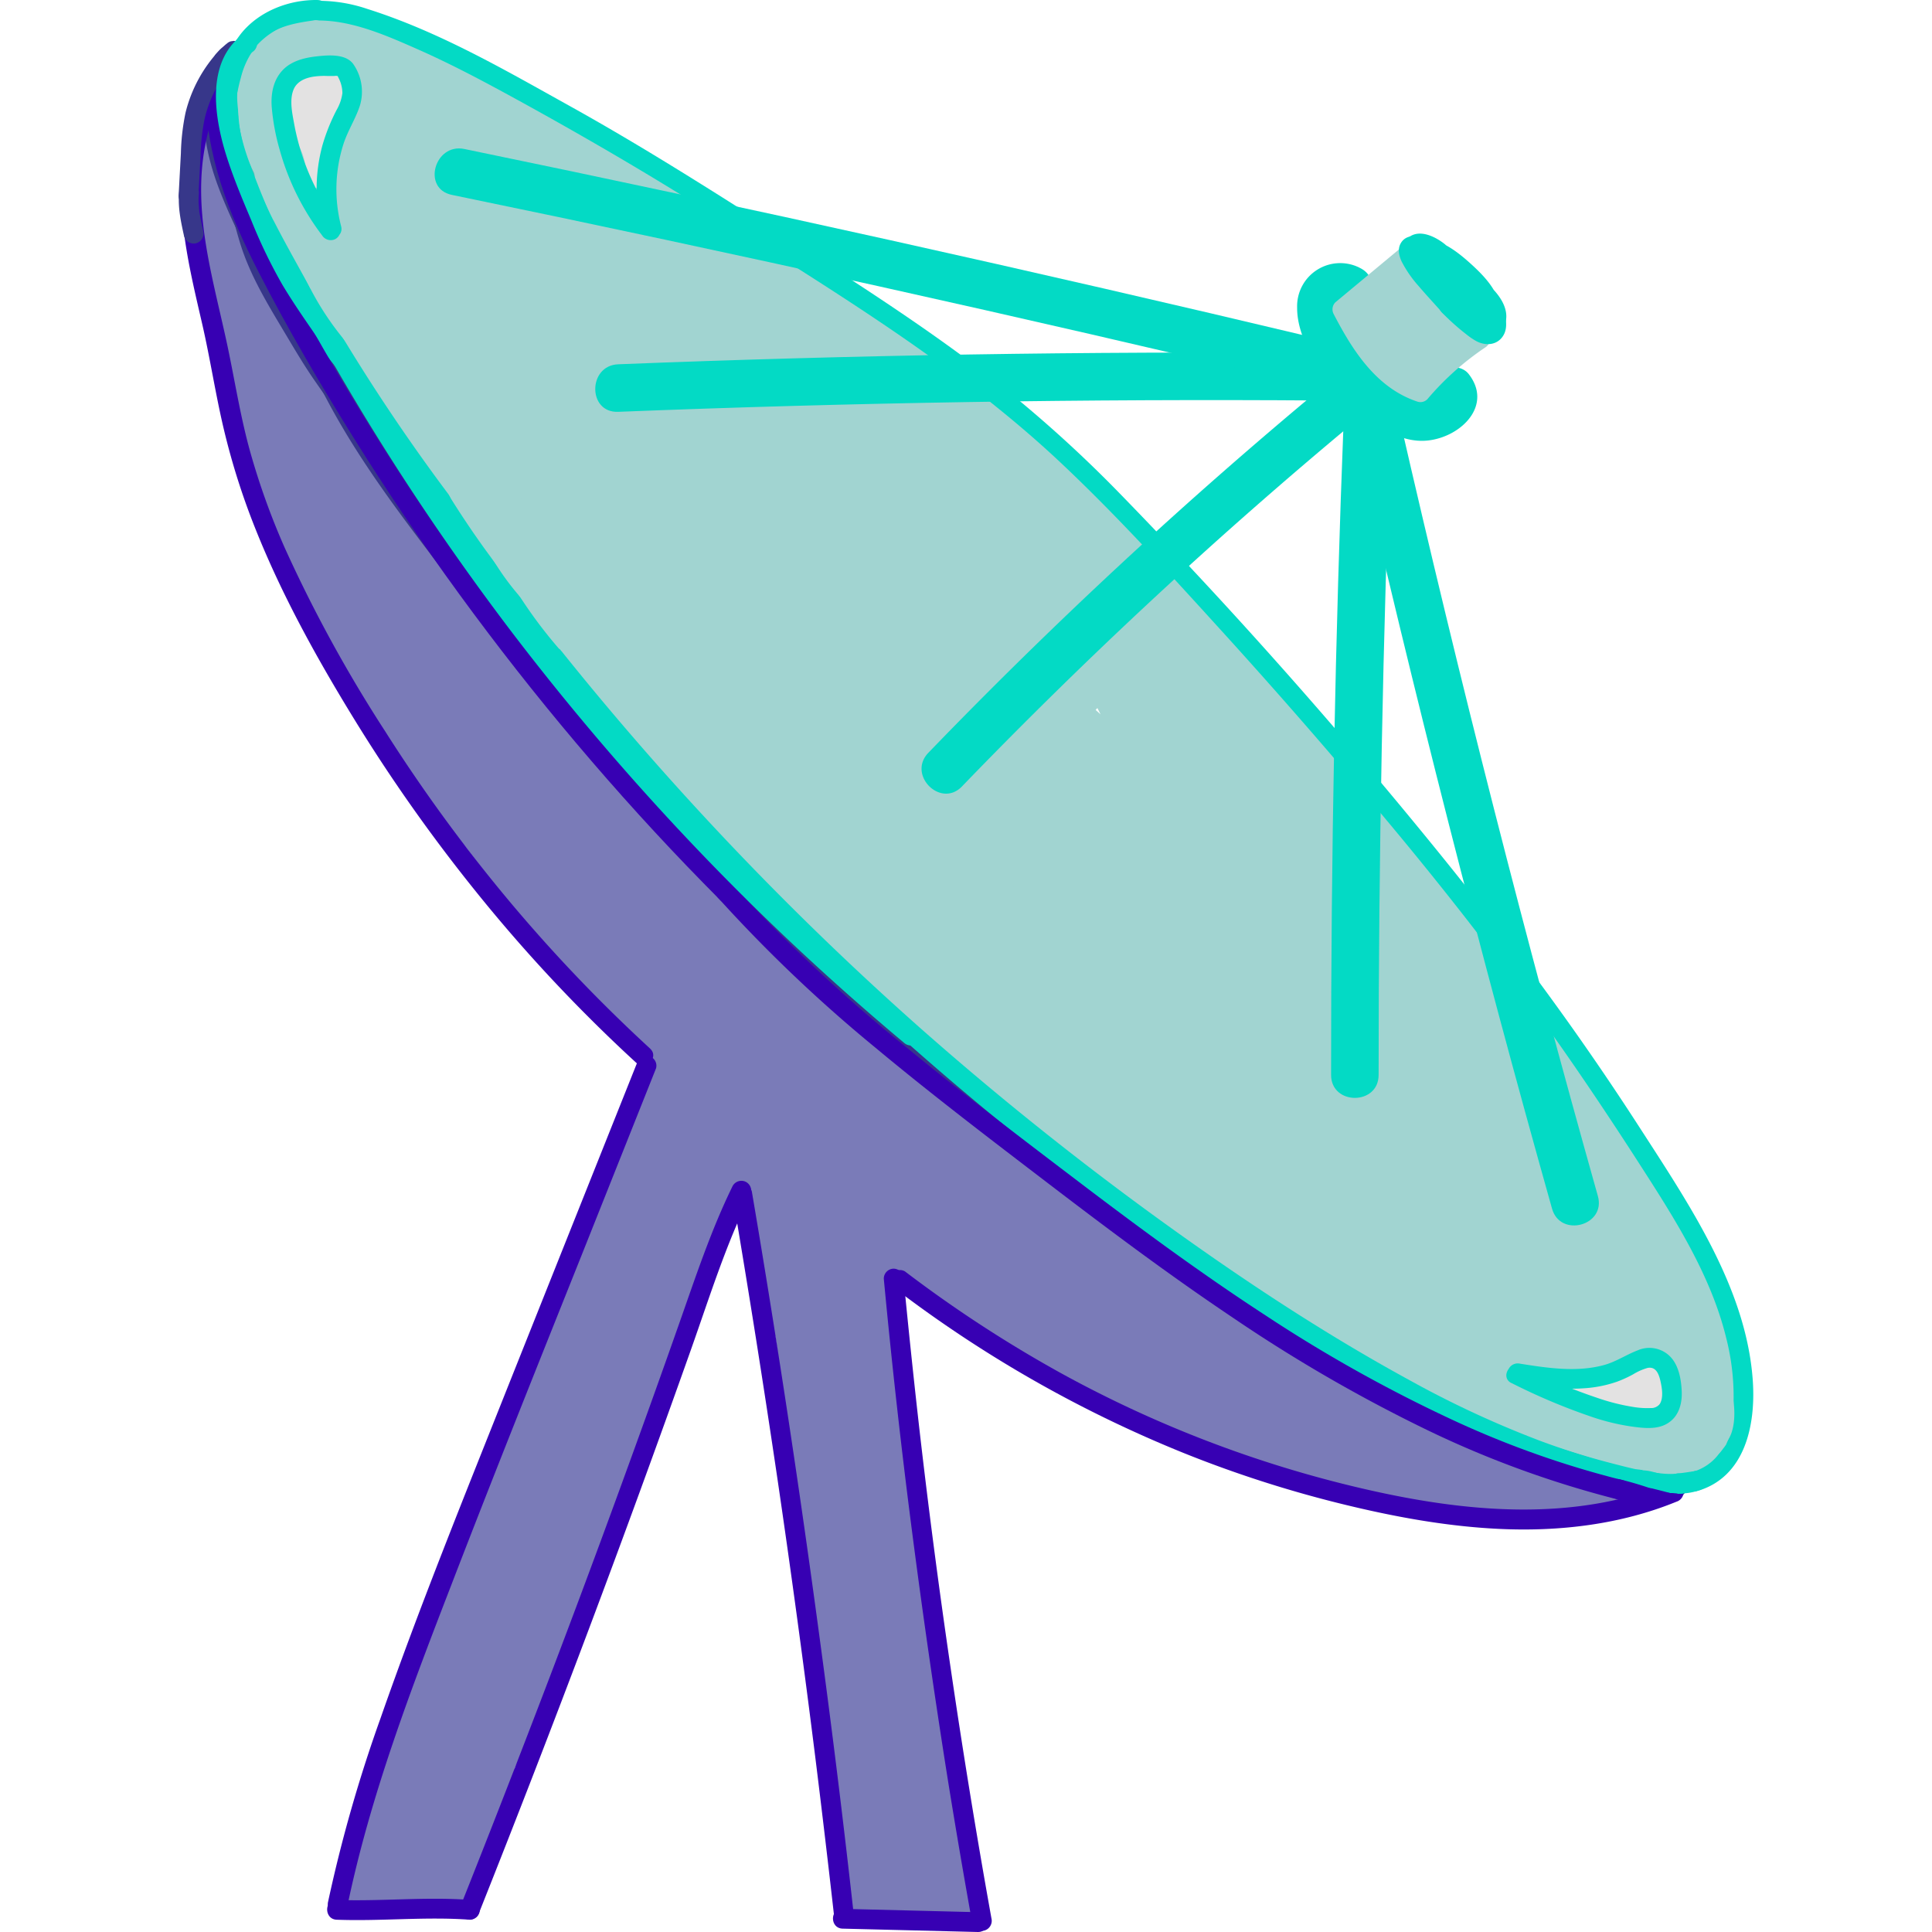 <svg width="24" height="24" id="Lag_1" data-name="Lag 1" xmlns="http://www.w3.org/2000/svg" viewBox="0 0 397.48 487.71"><path d="M269.88,537.71c9.65,0,9.67-15,0-15s-9.67,15,0,15Z" transform="translate(-222.5 -53.82)" style="fill:#7a7bb8"/><path d="M237.72,105.16c-.28-7.69-2.84-15.24-1.93-23h-5l0,22c0,3.21,5,3.22,5,0l0-22a2.5,2.5,0,0,0-5,0c-.91,7.74,1.65,15.28,1.93,23,.12,3.21,5.12,3.23,5,0Z" transform="translate(-222.5 -53.82)" style="fill:#e3e2e2"/><path d="M234.71,98.78a24.74,24.74,0,0,0-1.81-5c.14.33,0,.06-.05-.12s-.14-.35-.2-.52c-.16-.41-.3-.82-.42-1.24a9.86,9.86,0,0,1-.23-1c.1.58,0-.1,0-.2s0-.43,0-.65h-5c0,.58,0,1.15-.09,1.73q0,.5-.12,1c.07-.48,0,.23-.05.32-.18,1.19-.4,2.38-.58,3.57a20.11,20.11,0,0,0,.07,7.77c.68,2.74,4.94,2.15,4.91-.67,0-4.24.13-8.49.5-12.71l-4.91.66a17.86,17.86,0,0,0,3.94,7.09,2.52,2.52,0,0,0,3.54,0,2.56,2.56,0,0,0,0-3.53c-.21-.23-.41-.46-.6-.7.31.38-.14-.2-.16-.23a14.87,14.87,0,0,1-.85-1.37c-.11-.2-.22-.4-.32-.61s-.41-.93-.22-.45q-.28-.75-.51-1.53a2.51,2.51,0,0,0-2.74-1.79A2.53,2.53,0,0,0,226.65,91c-.37,4.22-.54,8.47-.5,12.71l4.92-.66c-.08-.32-.14-.64-.21-1,.1.49,0-.26,0-.3a13.79,13.79,0,0,1,0-1.7c0-.57.07-1.14.14-1.71,0-.09.1-.79,0-.31,0-.29.08-.58.13-.86A50,50,0,0,0,232,90a2.52,2.52,0,0,0-2.5-2.5A2.55,2.55,0,0,0,227,90a12.56,12.56,0,0,0,1.14,5.29c.22.51.43,1,.65,1.52l.22.52c-.2-.48,0,.13.09.23a14,14,0,0,1,.78,2.53,2.51,2.51,0,0,0,3.07,1.75,2.57,2.57,0,0,0,1.75-3.08Z" transform="translate(-222.5 -53.82)" style="fill:#7a7bb8"/><path d="M348.1,325.24a81.71,81.71,0,0,0,32.68,17.26c7,1.83,12.91-7.31,7.29-12.54l-32.19-30-10.6,10.6a135.77,135.77,0,0,0,31.06,21.52c5.58,2.8,13-1.85,11-8.47A64.51,64.51,0,0,0,379,305.91l-10.26,10.27,9.54,6.6c5.38,3.72,12.94-2.45,11-8.47a48.37,48.37,0,0,0-6-12.52l-11.78,9.09q19.9,18.75,41.21,35.91c7.39,5.95,17.31-3.37,10.61-10.61a94.52,94.52,0,0,0-50.14-28.34c-7.12-1.46-12.8,7-7.29,12.54q17.15,17.34,35.26,33.69l10.6-10.61c-12.21-10.95-25.25-22.1-41.82-25.32-6.82-1.33-13.27,7.13-7.3,12.53q19,17.24,36.89,35.71c10.38,10.78,20.6,21.43,34.92,26.77,7.34,2.73,12.19-7.5,7.3-12.54a193.89,193.89,0,0,1-28.89-38.27l-10.26,10.27A105.72,105.72,0,0,0,437.32,370c7,2.06,12.92-7.46,7.3-12.53l-17.3-15.62L420,354.42l8.85,2.77a7.49,7.49,0,0,0,8.85-4.34c1.56-3.72-.06-7.06-3.07-9.37l-10.06-7.7c-6.7-5.13-15.82,6.55-9.09,11.78l25.57,19.86c3.22,2.5,7.45,3.08,10.6,0a7.59,7.59,0,0,0,0-10.61l-5.69-5.5-9.08,11.78a208.79,208.79,0,0,1,31,25L477,376.29a578.14,578.14,0,0,1-55.72-29.81c-8.32-5.05-15.56,7.65-7.57,13,11.45,7.6,22.59,15.67,33.32,24.27l7.3-12.54-20.73-4.6c-5.78-1.29-12.57,5.33-8.46,11l12.72,17.63,8.47-11-4.93-1.1c-8.46-1.9-12.77,8.89-5.77,13.71,21.68,14.93,46.88,23.55,72.27,29.79,26.76,6.57,55.09,13.43,82.64,8,7.19-1.41,7.12-13,0-14.47-24-4.93-48.68-9.78-71-20.38-22.91-10.89-42.53-28.24-61.17-45.16l-10.6,10.61c20.68,18,41.84,36.35,67.25,47.43L520.86,399c-22.54-5.41-44.36-13.24-66.12-21.13-8.21-3-12.8,9.38-5.78,13.7l39.47,24.3,7.57-13a157.19,157.19,0,0,1-24.88-13.62L465.34,403a187,187,0,0,1,21.48,5.67c3.51,1.17,7,2.44,10.43,3.84,1.4.57,2.8,1.15,4.17,1.78.7.3,1.38.63,2.05,1q1.78,1.39-.32-1.56l11.28-6.48c-27-19.54-54.25-38.78-80.92-58.76C407.73,329.13,384,307.32,360.8,285c-13.5-13-26.87-26.08-40.28-39.14-6-5.85-16.27,1.67-11.78,9.09l9.49,15.69c5,8.24,18,.71,13-7.57l-9.5-15.69-11.78,9.09c23.58,23,46.91,46.23,71.42,68.2,24.93,22.35,51.73,42,78.82,61.63l46.71,33.83c4.78,3.46,11.23-1.24,11.29-6.48.1-10.39-11.59-13.64-19.5-16.69a183.43,183.43,0,0,0-29.32-8.5,7.54,7.54,0,0,0-5.78,13.71,158.05,158.05,0,0,0,24.88,13.63c8.64,3.76,16-7.76,7.57-13l-39.47-24.29-5.78,13.71c21.77,7.89,43.58,15.73,66.12,21.14,7.85,1.88,13.89-10.18,5.78-13.71-24.32-10.6-44.42-27.81-64.22-45.09-7.22-6.3-17.8,4.08-10.6,10.61,19.51,17.71,40.23,36.08,64.2,47.5,23.57,11.23,49.14,16.69,74.56,21.9V420.16c-25.17,4.93-52-2.37-76.37-8.46-23.66-5.9-46.76-13.93-67-27.85l-5.78,13.7,4.93,1.11c5.78,1.29,12.56-5.34,8.47-11L438.13,370l-8.47,11,20.72,4.61c6.63,1.47,13.59-7.5,7.3-12.54q-17.61-14.1-36.36-26.62l-7.57,13a578.06,578.06,0,0,0,55.72,29.8c7.33,3.41,15.58-5.47,9.09-11.78a229.16,229.16,0,0,0-34.08-27.32c-7.16-4.7-15.17,5.9-9.09,11.78l5.69,5.5,10.6-10.61L426.11,337,417,348.73l10.06,7.71,5.78-13.71L424,340c-7-2.21-12.85,7.51-7.29,12.53L434,368.1l7.3-12.53a94.51,94.51,0,0,1-31.08-15.92c-6.25-4.78-13.73,4.26-10.26,10.27a210.48,210.48,0,0,0,31.23,41.3l7.3-12.54c-12.71-4.74-21.77-16.21-30.95-25.64q-16.59-17-34.24-33L366,332.6c14.07,2.74,24.83,12.17,35.21,21.47,7.16,6.42,17.79-4.12,10.6-10.61q-18.09-16.35-35.26-33.69l-7.29,12.54a80.77,80.77,0,0,1,43.51,24.48l10.61-10.61q-21.3-17.15-41.21-35.91c-6-5.61-16.74,1.77-11.78,9.09a34.12,34.12,0,0,1,4.45,8.94l11-8.47-9.54-6.61c-6.11-4.23-14.4,4.16-10.26,10.27a50.76,50.76,0,0,1,6.82,14.14l11-8.47a121.52,121.52,0,0,1-28-19.17c-7.09-6.52-17.69,4-10.6,10.6l32.19,30L384.76,328a64.94,64.94,0,0,1-26.06-13.39c-7.3-6.24-18,4.32-10.6,10.6Z" transform="translate(-222.5 -53.82)" style="fill:#7a7bb8"/><path d="M419,321.53A118,118,0,0,0,467.92,359l4-14.46a8.9,8.9,0,0,1-4.1-1.41c-3.2-2.53-7.47-3.07-10.61,0-2.78,2.73-3,7.9,0,10.6,23.77,21.49,52.38,36.87,80.49,51.86,13,7,76,40.23,75.61,6.83l-1,3.78-.13.19-5.3,2.19.78,0-6.47-3.72.29.65V408l-.37.67,6.47-3.71-.59-.06,7.23,9.49c7.75-25.08-8.66-46.82-22.82-66l-11.78,9.09,3.76,3.59c6.11,5.83,16.09-1.58,11.78-9.09a489.79,489.79,0,0,0-68.07-91.76c-6.64-7.05-17.14,3.52-10.61,10.61l2.35,2.54c5.65,6.14,16.89-2.14,11.78-9.09a524.76,524.76,0,0,0-73.78-81.13c-5.14-4.58-15.25-.26-12.53,7.3a223.33,223.33,0,0,0,31.4,58.68l11.78-9.08a261.85,261.85,0,0,1-33.62-36.43L442,212.71a524.42,524.42,0,0,1,37.47,38.12l10.61-10.61q-27.44-21.61-53-45.47c-6.45-6-15.36,1.5-11.78,9.09a139.19,139.19,0,0,0,18.55,29l10.61-10.6q-11.43-12.09-21.82-25.08l-10.6,10.6A153.9,153.9,0,0,1,444,229.2l10.61-10.61-33-30.39c-6.19-5.71-16.05,1.5-11.78,9.09l36.27,64.36,11.78-9.09q-18.69-21.08-36.38-43c-5.5-6.82-15.74,1.88-11.78,9.09l20.39,37.07,13-7.57A266.69,266.69,0,0,0,419.4,220c-5.87-6-16.34,1.78-11.78,9.09a613.16,613.16,0,0,1,33.19,60.51l12.95-7.57c-13.78-18-25.09-37.62-36.3-57.26-4.9-8.58-16.78-1.05-13,7.57q23.61,53.17,49.88,105.12l11.78-9.09q-18.46-19.05-35.4-39.5l-10.61,10.61,13.18,14.87,10.61-10.61-31.41-32c-6.9-7-16.59,3.27-10.61,10.61a619.62,619.62,0,0,0,76.55,78.47,7.51,7.51,0,0,0,10.61-10.61c-15.05-17.72-30.59-36-39.29-57.82l-12.53,7.3a266.92,266.92,0,0,1,26,26.62c5.77,6.79,15.43-1.86,11.78-9.09L444.3,256.32l-11.78,9.09,34.53,31.21a7.53,7.53,0,0,0,11.77-9.09l-29.65-58.22-11.78,9.09q22.88,19.9,44.12,41.54c5.88,6,16.41-1.79,11.78-9.09a526.89,526.89,0,0,1-26.52-47l-10.26,10.26q19,13.91,36.52,29.58c7.16,6.38,17.5-3.73,10.61-10.61a445.81,445.81,0,0,1-30-33l-9.09,11.77,19.63,13.84c3,2.16,7.56.81,9.67-1.93,2.42-3.13,1.82-6.92-.58-9.85l-16.76-20.37c-5.35-6.5-16.95,2.3-11.78,9.09Q482,245.3,498.06,268.83c2.12,3.11,5.78,4.58,9.37,3.07,3.09-1.3,5.77-5.39,4.34-8.85L503,241.83l-12.53,7.3q35.82,42.12,68.88,86.5l11.78-9.09c-27.56-22.05-50.2-49.2-72.62-76.26-5.5-6.64-16,1.9-11.78,9.09l30.67,51.82,11.78-9.09a406.06,406.06,0,0,1-46.21-43.88c-2.73-3-7.82-2.73-10.61,0-3.19,3.12-2.46,7.42,0,10.6q16,20.67,33.41,40.15c5.67,6.34,16.31-1.89,11.78-9.09a559.26,559.26,0,0,1-33-60.31l-12.95,7.57a151.81,151.81,0,0,1,19.08,33l11-8.47a207.34,207.34,0,0,1-30.6-17.18c-7.36-5-14.51,5.71-9.09,11.78a524.75,524.75,0,0,1,43.26,55.52L517,312.74c-17.51-15.83-34.09-32.63-50.64-49.44-5.84-5.94-16.6,1.86-11.78,9.09l40,59.81,11.78-9.08L472.1,287.05c-5.93-6.25-16,1.74-11.78,9.09l23.93,42.12L496,329.17l-28.34-29.61c-6-6.24-15.88,1.72-11.78,9.09l33.74,60.69,11.78-9.09a130.46,130.46,0,0,1-23.31-26.12l-11.78,9.08a259.73,259.73,0,0,0,48.81,38.62c6.12,3.75,14.7-4,10.26-10.26L494.5,328l-11.78,9.09a497.91,497.91,0,0,1,46.53,42C535,385,546.25,377,541,370A576.74,576.74,0,0,1,502,310.41l-10.26,10.26a212.66,212.66,0,0,1,33.9,25.58c5.92,5.47,17.09-1.94,11.78-9.09l-21.48-28.92-10.26,10.27a233,233,0,0,1,30.17,22.6c6.35,5.63,15.83-1.38,11.78-9.08a254,254,0,0,1-12.52-27.57l-11,8.47c16.73,10.08,29.11,25.54,40.36,41.2,11.75,16.36,22.41,33.74,25.36,54l7.23-9.49c-15-.77-28.35-8.1-40.87-15.72a384.25,384.25,0,0,1-38.53-26.77l-9.09,11.78,45.17,34,7.57-13a97.85,97.85,0,0,1-27.18-18.43L525,382.27q27,13.35,54.85,24.63c5.85,2.37,10.07-4.31,9.22-9.23a223,223,0,0,0-26.87-73.74c-4.85-8.39-17.44-1-12.95,7.57L574.81,380l11.78-9.09a271,271,0,0,1-44.47-61.5l-11.78,9.09A305.35,305.35,0,0,1,562.77,370l11.78-9.09q-23.22-26.16-48.16-50.71c-5.88-5.79-16.72,1.85-11.78,9.09l49.07,71.9,11.78-9.09a582.24,582.24,0,0,1-48.58-47.88l-10.6,10.61,36,39.42,10.61-10.61-29-23.82c-7.42-6.1-17,3.23-10.6,10.61l14,16.18C543.73,384,554.31,373.3,548,366l-14-16.19-10.6,10.61,29,23.82c7.37,6.06,17.23-3.36,10.61-10.61l-36-39.42c-6.53-7.14-17.05,3.46-10.6,10.61a582,582,0,0,0,48.57,47.87c6,5.28,16.87-1.64,11.78-9.09l-49.07-71.9-11.78,9.09q24.93,24.56,48.16,50.72c5.91,6.66,15.43-1.81,11.78-9.09A323.88,323.88,0,0,0,541,307.92c-5.45-6.94-15.59,1.9-11.78,9.09A285.33,285.33,0,0,0,576,381.54c6.06,6.29,15.68-1.69,11.78-9.08l-25.58-48.53-12.95,7.57a211.48,211.48,0,0,1,25.36,70.16l9.22-9.23q-26.05-10.59-51.26-23.11c-7.33-3.62-15.53,5.58-9.09,11.78a109.53,109.53,0,0,0,30.21,20.79c8.87,4.09,15.26-7.17,7.57-13L516.07,355c-6.74-5.07-15.77,6.49-9.09,11.78a415.18,415.18,0,0,0,43.11,30.05c14.45,8.69,29.8,15.95,46.9,16.83,5.38.27,7.89-5,7.23-9.5-3.19-22-15.06-41.29-27.87-59-12.53-17.3-26.21-34-44.74-45.2-5.23-3.16-13.42,2.18-11,8.47a289.07,289.07,0,0,0,14,31.15l11.78-9.09a257.71,257.71,0,0,0-33.21-25c-6-3.81-14.83,4.11-10.26,10.26l21.48,28.92,11.78-9.09a233.37,233.37,0,0,0-36.94-27.92c-6.5-4-13.91,3.86-10.26,10.26a576.31,576.31,0,0,0,39.08,59.59l11.78-9.09a497.89,497.89,0,0,0-46.53-42c-3-2.35-6.66-3-9.85-.58-2.73,2.11-4.1,6.61-1.93,9.67l30.91,43.59,10.26-10.26a243.66,243.66,0,0,1-45.78-36.27c-5.85-5.9-16.63,1.86-11.78,9.09a145.47,145.47,0,0,0,25.66,29.15c6.3,5.44,16.08-1.35,11.78-9.08l-33.74-60.69-11.78,9.09,28.34,29.61c5.95,6.21,16-1.73,11.78-9.09l-23.93-42.13-11.78,9.09,34.22,36.07c5.77,6.08,16.58-1.91,11.78-9.09l-39.95-59.81-11.78,9.08c16.55,16.82,33.13,33.62,50.64,49.44,6,5.43,16.79-1.68,11.78-9.09a556,556,0,0,0-45.61-58.56l-9.09,11.78a206.44,206.44,0,0,0,30.6,17.18c5.12,2.33,13.81-1.72,11-8.47a166.5,166.5,0,0,0-20.59-36.61c-5.76-7.67-17.12-1.3-12.95,7.57a559.26,559.26,0,0,0,33,60.31l11.78-9.08q-17.42-19.49-33.41-40.15l-10.61,10.6a406.24,406.24,0,0,0,46.22,43.89c6.25,5.07,16.41-1.25,11.77-9.09L499.65,251.8l-11.78,9.09c22.41,27.06,45.06,54.21,72.61,76.26,2.95,2.36,6.67,3,9.85.58,2.68-2.07,4.16-6.67,1.93-9.67Q538.11,282.15,501,238.52c-4.68-5.5-15.41.38-12.54,7.3L497.3,267,511,261.26q-16-23.53-33.29-46.17l-11.78,9.09,16.76,20.37,9.09-11.78-19.63-13.84c-3.05-2.15-7.57-.8-9.67,1.93-2.42,3.14-1.82,6.92.58,9.85q14.16,17.26,30,33l10.61-10.61q-19-16.9-39.56-31.92c-6.57-4.81-13.27,4.22-10.26,10.26a528.47,528.47,0,0,0,26.52,47l11.78-9.09Q470.88,247.71,448,227.79c-6.42-5.59-15.73,1.34-11.78,9.09l29.65,58.22L477.65,286,443.12,254.8a7.54,7.54,0,0,0-11.78,9.09l30.77,60.92,11.78-9.09a268,268,0,0,0-26-26.62c-5-4.48-15.54-.23-12.54,7.3,9.72,24.45,26.28,44.58,43.14,64.44l10.61-10.61a616.94,616.94,0,0,1-76.55-78.47l-10.61,10.61,31.41,32c6.82,6.95,17-3.43,10.61-10.61l-13.18-14.87c-6.48-7.3-16.68,3.28-10.61,10.61Q437.09,320,455.55,339c6.14,6.33,15.53-1.69,11.78-9.09Q441.07,278,417.46,224.81l-13,7.57C415.72,252,427,271.65,440.81,289.64c5.8,7.56,17.2,1.33,12.95-7.57a613.16,613.16,0,0,0-33.19-60.51l-11.78,9.08a238,238,0,0,1,21.29,25.09c5.6,7.64,17.71,1.08,13-7.57l-20.4-37.07-11.78,9.08q17.7,21.93,36.38,43c5.77,6.5,15.88-1.82,11.78-9.09l-36.27-64.35L411,198.81l33,30.39c7.2,6.64,16.73-3.27,10.61-10.61a153.9,153.9,0,0,0-21.86-21.45c-7.56-6.08-16.66,3-10.6,10.6q10.38,13,21.81,25.08c6.76,7.14,16.62-3.28,10.61-10.6a124.06,124.06,0,0,1-16.21-25.95l-11.78,9.09q25.53,23.83,53,45.47c7.46,5.88,17.16-3.22,10.61-10.61a524.52,524.52,0,0,0-37.48-38.12c-5.92-5.44-17.16,2-11.78,9.09a280.94,280.94,0,0,0,36,39.46c5.95,5.36,17.16-1.91,11.78-9.09a210.56,210.56,0,0,1-29.89-55.1l-12.53,7.3a506.52,506.52,0,0,1,71.42,78.09l11.78-9.08-2.34-2.55-10.61,10.61a472.62,472.62,0,0,1,65.73,88.72L594,350.46l-3.77-3.59c-5.88-5.61-17,2-11.78,9.09a267.38,267.38,0,0,1,17.44,26.3c5.12,9,7,18.1,3.88,28.13-1.57,5.07,2.6,9,7.23,9.5l.59.06c2.52.26,5.29-1.61,6.48-3.72,1.76-3.13,1.52-5.69.08-8.89-1.08-2.38-4-3.64-6.48-3.71a8.84,8.84,0,0,0-8.12,4.62c-.52.93-1.89,3.74-1.19,4.83q-.19,1.8,1.17-.72c.79-.49.8-.6,0-.34-.58-.25-2.25,0-2.94,0-1.76-.19-3.52-.59-5.25-.95-3.47-.72-6.91-1.62-10.3-2.65-13.94-4.24-26.95-10.93-39.72-17.86-25.58-13.87-51.78-27.75-73.5-47.38l-10.61,10.6c3.33,2.62,6.5,4.5,10.72,5.27,9.67,1.77,12.82-10.79,4-14.46A98.78,98.78,0,0,1,432,314c-2.49-3.23-6.42-4.88-10.26-2.69-3.18,1.81-5.16,7.06-2.69,10.26Z" transform="translate(-222.5 -53.82)" style="fill:#a1d4d1"/><path d="M574.21,407.3a80.75,80.75,0,0,0,10.34-1.81,34.27,34.27,0,0,0,4.89-1.22c.71-.26,1.41-.57,2.14-.76s1.58,0,2.33-.14c.23,0,.27,0,.13,0-.61-.15-.9-.44-.87-.86a8.25,8.25,0,0,1,0,1,6,6,0,0,1-.15.85c0,.06-.22.73-.16.47-.2.83.23-.28.24-.1l-.67,0c-.89,0-1.78,0-2.67,0a63.91,63.91,0,0,1-10.15-.89l-.66,4.91,8.74-.48c2.68-.14,5.53,0,7.67-1.83a2.5,2.5,0,0,0-3.54-3.54,4.41,4.41,0,0,1-1.57.24l-3.84.2-7.46.41a2.52,2.52,0,0,0-2.46,2.17,2.47,2.47,0,0,0,1.79,2.74,70.87,70.87,0,0,0,13.33,1.06c2.27-.05,4.31-.29,5.57-2.44a8.69,8.69,0,0,0,.85-6c-.62-2.51-2.85-3-5.12-3s-4.11,1-6.25,1.56-4.14.91-6.21,1.34a48.51,48.51,0,0,1-6.23,1.05,2.56,2.56,0,0,0-2.5,2.5,2.53,2.53,0,0,0,2.5,2.5Z" transform="translate(-222.5 -53.82)" style="fill:#e3e2e2"/><path d="M366.83,111q-23.37-15.49-48-28.84c-15.67-8.45-32-17.43-48.79-23.36-7.19-2.54-15.7-3.57-22.64.31S236.6,70.67,236.22,78.49c-.42,8.82,3.48,17.26,7.17,25a154.62,154.62,0,0,0,13.85,23.43L269,117.85c-10.44-13.24-10.21-32-10.28-48l-14,3.78a80.93,80.93,0,0,0,21.37,27.13c6.75,5.54,15.24-1.2,11.78-9.09L268.57,70.4,258.31,80.66l19.6,8.74c3.46,1.54,7.23,1.24,9.68-1.93,2.09-2.71,2.31-7.48-.59-9.85l-10.46-8.57-7.3,12.53a541.93,541.93,0,0,1,59.55,27.88c8.49,4.6,15.9-8,7.58-13A90.37,90.37,0,0,0,317.18,88c-8.4-2.61-12.68,9.19-5.78,13.71a125,125,0,0,1,21.8,18.21l7.3-12.54a382.13,382.13,0,0,1-57.17-23.47c-7.29-3.71-15.56,5.67-9.08,11.78l18.49,17.47,10.61-10.6a222.28,222.28,0,0,0-26.43-18.68c-6.63-4-13.72,3.81-10.26,10.26L283,124.61l11.78-9.09L267.32,92.2c-6-5.11-17.07,1.67-11.78,9.09l12.59,17.65,11.78-9.09a82.75,82.75,0,0,0-13.85-12.79c-5.9-4.4-11.9,2.86-11,8.47q2.31,14.7,5.91,29.12l13.7-5.78a230.24,230.24,0,0,1-15-26.14l-11.77,9.09a183.36,183.36,0,0,1,24.27,41l11.78-9.09A57.54,57.54,0,0,1,274,124.76l-12.53,7.3a272.22,272.22,0,0,0,32.13,25.72c6,4.14,14.6-4.19,10.26-10.26L282,116.91l-8.47,11a82.34,82.34,0,0,1,14.42,7.89c7.41,5,14.47-5.68,9.09-11.78L286,111.63,277,123.41q17.1,7.25,33.83,15.31c7.31,3.53,15.58-5.55,9.09-11.78l-24.54-23.53-9.09,11.78a456.93,456.93,0,0,0,53.33,24.24c7.64,2.91,11.65-7.43,7.29-12.54a301.29,301.29,0,0,0-24.3-25.34l-9.09,11.78A361,361,0,0,0,352.07,130c8.43,3.09,12.37-9.16,5.78-13.7a83.1,83.1,0,0,1-13.23-11.47l-7.3,12.53a168.49,168.49,0,0,1,23.87,9.34c7.14,3.46,16-5.9,9.08-11.78l-12.56-10.67-9.09,11.78a734.46,734.46,0,0,1,81.31,58.57l7.3-12.54a296,296,0,0,1-74.5-42l-7.57,13q28,20.82,54.39,43.6l7.3-12.54a518.73,518.73,0,0,1-84.93-42.28l-7.57,12.95,59.08,35c7.69,4.56,14.35-5.5,9.08-11.78a173.29,173.29,0,0,0-37.72-33.4c-7.11-4.67-15.33,6-9.09,11.78l30.43,28.2L386.73,154l-41.81-35.1c-7.47-6.27-16.65,3.11-10.6,10.61a252.64,252.64,0,0,1,23,34.1l11.78-9.09a425.59,425.59,0,0,1-40.43-36.92c-5.78-6-16.67,1.93-11.78,9.08l28.9,42.3,11.78-9.09q-20.44-19.74-39.85-40.52c-6.65-7.13-16.86,3.37-10.61,10.61a515.21,515.21,0,0,1,37,48.38L356,169.26q-22.25-19.47-43.22-40.32c-5.81-5.78-17.08,2.12-11.78,9.09l23.14,30.37,10.27-10.26a148.22,148.22,0,0,1-29.86-29.7c-5.76-7.66-17.12-1.31-12.95,7.57l10.05,21.43,11.78-9.09a74.1,74.1,0,0,0-28.79-20.46c-6.38-2.62-11.4,5.83-8.47,11L306,191.71l2.69-10.26q3.35.65,1.4-.42a28.84,28.84,0,0,1-2.14-2.28c-1.21-1.35-2.39-2.73-3.56-4.11-2.71-3.21-5.33-6.49-7.82-9.87a230.45,230.45,0,0,1-13.88-21.24l-11.77,9.09a585.79,585.79,0,0,0,67.55,54.31c6.27,4.33,14.06-4.1,10.26-10.26q-17-27.57-36.68-53.36l-11.77,9.09c6.92,8.09,13.66,16.34,20.14,24.78l10.26-10.26a22.37,22.37,0,0,1-7.44-6.61l-10.26,10.26q28.6,21.65,55.42,45.5l9.09-11.78a455.11,455.11,0,0,1-72.53-48.46l-9.09,11.78a268.67,268.67,0,0,1,47.72,41.21c6,6.57,15.38-1.78,11.78-9.09a226.72,226.72,0,0,1-14.06-36.18l-11,8.47a233.45,233.45,0,0,1,40.05,23.18c7,5.07,14.94-5.88,9.08-11.78l-17.53-17.67-10.61,10.61,33.78,31c7.14,6.55,17.06-3.42,10.61-10.61A445,445,0,0,1,365,158.64l-10.27,10.27q15,8.21,30.73,15c8.81,3.8,15.53-7.23,7.57-12.95a193.73,193.73,0,0,1-30.57-27.5l-9.09,11.78c8.38,4.29,15.31,10.43,22.63,16.24a109.24,109.24,0,0,0,26.14,15.37q32.42,13.65,64.85,27.25c6.11,2.57,11.8-5.89,8.47-11a155.9,155.9,0,0,0-37.87-40.23c-6.76-5-15.75,6.47-9.09,11.78a107.34,107.34,0,0,1,22.26,23.86L461,188.2a247.77,247.77,0,0,1-47-26.31c-6.87-4.9-15.65,6.34-9.09,11.77l32.65,27.05,9.09-11.78c-7.05-5.23-14.31-10.16-21.82-14.7-6-3.65-14.93-10.84-21.71-5-6.29,5.38-2,13.19.66,19.21l10.92,25L425,203.12a236.35,236.35,0,0,1-34.32-28c-6.9-6.78-17.3,3.64-10.61,10.6a270.75,270.75,0,0,1,23.64,28.08l11.78-9.09-27.4-25.47c-7.08-6.59-17.2,3.53-10.6,10.6A272.15,272.15,0,0,1,404.58,224l6.47-11.28c-3.61-.07-6.81-3-9.63-5.05l-10.08-7.25-20.93-15c-7.05-5.07-14.93,5.88-9.09,11.78l22.05,22.27c6.95,7,16.49-3.25,10.6-10.6a181.58,181.58,0,0,0-24.82-25.46c-7.45-6.27-16.72,3.14-10.61,10.61a107.5,107.5,0,0,1,9,13l10.26-10.26A162,162,0,0,1,355.26,180l-9.09,11.78a146.44,146.44,0,0,1,12.89,9.27c3.34,2.72,8.86,6.22,10.95,10.09,4.3,8-15.55,10.67-19.89,11.16-4.72.53-8.42-.24-12-3.39A83.1,83.1,0,0,1,328,208a112.87,112.87,0,0,1-15.75-26.78L298.58,187a203,203,0,0,0,60.26,55.67c7.77,4.67,14.17-5.49,9.09-11.77l-30.06-37.2-9.09,11.78a214.16,214.16,0,0,1,32.93,20.22l7.57-12.95L337.7,193.1c-7.12-4.42-15.55,6.07-9.09,11.78q28.68,25.34,58.62,49.18l9.09-11.78a176.37,176.37,0,0,0-59.1-21.42c-7.35-1.25-12.47,6.65-7.29,12.53,29,32.92,58.83,65.07,93.68,91.9,6.91,5.32,14.81-5.86,9.09-11.78A591.71,591.71,0,0,1,370.81,238L359,247.09l57.48,61.85,10.61-10.6a273.76,273.76,0,0,1-28.87-27.91c-4.22-4.74-8.3-9.62-12.15-14.67q-3.18-4.17-6.17-8.47c-1.23-1.75-4.68-5.3-4.57-7.42l-1,3.78.61-1.2-10.26,2.69a710.47,710.47,0,0,1,62.78,49.58c7.17,6.35,17.61-3.84,10.6-10.61a446.42,446.42,0,0,1-44.95-50.34l-11.78,9.09q19.48,23.7,41.16,45.44c5.86,5.88,16.62-1.84,11.78-9.09q-19.65-29.41-40.84-57.77c-2.44-3.27-6.46-4.86-10.26-2.69-3.38,1.92-4.91,6.89-2.69,10.26l23.16,35.18,10.26-10.26a416.21,416.21,0,0,1-48.18-43.17l-9.09,11.78a397.17,397.17,0,0,1,51.2,34.54l9.09-11.78-52.58-31.46c-7.09-4.24-15.94,6.41-9.09,11.78l30.81,24.12c9.45,7.4,18.5,15.58,29.85,19.9,6.73,2.56,10.95-5.73,8.47-11q-12.33-26.28-26.88-51.41c-4.83-8.35-17.8-.8-12.95,7.58q14.54,25.11,26.88,51.4l8.47-11c-9.81-3.72-18.17-12.07-26.31-18.45L365.87,215l-9.08,11.78,52.58,31.46c7.09,4.24,15.89-6.35,9.09-11.78a421.68,421.68,0,0,0-54.24-36.88c-7.44-4.24-15,5.6-9.09,11.78a439.1,439.1,0,0,0,51.22,45.51c6,4.6,14.2-4.28,10.26-10.26l-23.16-35.18L380.5,229q21.18,28.35,40.84,57.77l11.77-9.09Q411.47,256,392,232.26c-5.35-6.51-16.95,2.3-11.78,9.09a471.78,471.78,0,0,0,47.3,53.37l10.6-10.61a744.87,744.87,0,0,0-65.81-51.92c-3.19-2.24-8.52-.7-10.26,2.69-4.2,8.19,1.34,14.86,6,21.41s9.43,12.74,14.52,18.8a272.56,272.56,0,0,0,34,33.85c7.33,6.13,17.28-3.42,10.61-10.6l-57.49-61.86c-5.7-6.13-16.67,2-11.78,9.09a615.35,615.35,0,0,0,64.23,78.55l9.09-11.78c-33.75-26-62.6-57.69-90.65-89.56l-7.29,12.54a164.67,164.67,0,0,1,55.51,19.92c7.11,4.12,15.93-6.33,9.09-11.78q-29.94-23.85-58.62-49.19l-9.09,11.78,31.58,19.61c8.4,5.21,15.11-7.33,7.57-12.95a213.68,213.68,0,0,0-32.93-20.22c-7.88-3.91-14.42,5.18-9.09,11.78l30.06,37.19,9.09-11.78a184.89,184.89,0,0,1-54.88-50.29c-2.2-3.07-5.7-4.61-9.36-3.07-3.1,1.3-5.78,5.39-4.34,8.84a133.4,133.4,0,0,0,23.46,38c4.61,5.18,9.7,10.5,16.4,12.87,6.91,2.44,14.23,1.35,21.23-.06,12.83-2.6,29.68-10.25,26.38-26.48-1.45-7.19-7.6-12.19-12.9-16.72a176.68,176.68,0,0,0-18.66-13.89c-7.07-4.59-15.51,6.1-9.09,11.78a184.94,184.94,0,0,0,25.6,19c6.41,3.94,14.08-3.88,10.26-10.26a133.85,133.85,0,0,0-11.36-16L358.54,194a181.56,181.56,0,0,1,24.83,25.45l10.6-10.6-22-22.28-9.09,11.78,24,17.28c7.4,5.32,14.6,11.93,24.18,12.12,5.46.1,9.66-6.54,6.48-11.29a296,296,0,0,0-29.46-37.21l-10.6,10.6,27.39,25.48c5.92,5.5,17-1.9,11.78-9.09a298.18,298.18,0,0,0-26-31.11l-10.61,10.6a258,258,0,0,0,37.36,30.35c6.92,4.62,12.95-4.11,10.26-10.27l-7-16.06-3.12-7.15c-.65-1.48-1.32-3-2-4.46-1.51-3.59.55-.26-1.84,1.65l-5.31,2.2,1.45,0-3.79-1c11.72,5.16,22.76,13.36,33,21,6.79,5,15.64-6.35,9.09-11.78l-32.65-27.05-9.09,11.78a248.6,248.6,0,0,0,47,26.32c3.13,1.33,6.53,1.39,9.09-1.18,2.25-2.24,3-6.35,1.18-9.08A119.91,119.91,0,0,0,439.09,164L430,175.79a135.33,135.33,0,0,1,32.48,34.84l8.47-11q-31.56-13.28-63.12-26.54a96.48,96.48,0,0,1-23.77-14.26c-7.37-6-14.63-12.2-23.14-16.55A7.54,7.54,0,0,0,351.83,154a210.93,210.93,0,0,0,33.61,29.84L393,170.93q-15.72-6.77-30.73-15c-6.1-3.33-14.88,3.82-10.26,10.27a482.62,482.62,0,0,0,33,41.12l10.61-10.61-33.78-31c-7.1-6.5-17.45,3.72-10.61,10.61L368.77,194l9.09-11.78a232.8,232.8,0,0,0-40.05-23.18c-5.61-2.55-13,1.68-11,8.47a250.09,250.09,0,0,0,15.57,39.76l11.78-9.09a286,286,0,0,0-50.76-43.56c-7-4.7-15.72,6.36-9.09,11.78a474.55,474.55,0,0,0,75.57,50.81c7.21,3.89,15.71-5.91,9.09-11.78q-28.29-25.07-58.46-47.84c-6-4.52-14.41,4.31-10.26,10.26a39.51,39.51,0,0,0,12.82,12c6,3.47,15.06-4,10.26-10.26q-10.89-14.19-22.49-27.82c-5.46-6.38-17,2.29-11.78,9.09q19.65,25.77,36.68,53.36L346,194a561.2,561.2,0,0,1-64.52-52c-6.13-5.73-16.14,1.55-11.78,9.09a239.35,239.35,0,0,0,20.58,30c5.43,6.75,15.78,21.19,25.94,13.35,3.24-2.51,4.89-6.35,2.69-10.26l-29.81-52.8-8.47,11A58.55,58.55,0,0,1,302.79,159c5.88,6.91,15.16-1.9,11.78-9.09l-10.05-21.43L291.57,136a172.76,172.76,0,0,0,35.23,35.08c5.88,4.38,14.74-4.38,10.27-10.26l-23.14-30.37-11.78,9.09q21,20.85,43.22,40.32c6,5.28,16.83-1.62,11.78-9.09a551.47,551.47,0,0,0-39.39-51.42L307.15,130q19.39,20.78,39.85,40.52c5.92,5.71,16.75-1.82,11.78-9.09l-28.9-42.3-11.77,9.09a425.69,425.69,0,0,0,40.42,36.93c6.33,5.07,16.26-1.19,11.78-9.09a275.32,275.32,0,0,0-25.39-37.14l-10.6,10.61,41.81,35.1c7.28,6.12,17.78-3.95,10.6-10.61l-30.43-28.2-9.08,11.78a160,160,0,0,1,34.69,31.06L391,156.85l-59.08-35c-8.33-5-15.78,7.89-7.57,12.95a540.38,540.38,0,0,0,88.51,43.8c7,2.69,12.82-7.79,7.3-12.54q-27.89-24-57.43-45.94c-3.27-2.44-8.34-.51-10.26,2.69-2.3,3.84-.5,7.8,2.69,10.26a308.33,308.33,0,0,0,78.08,43.53c6.89,2.65,12.95-7.84,7.3-12.53a763,763,0,0,0-84.35-60.91c-7.09-4.41-15.67,6.19-9.09,11.78l12.57,10.67,9.09-11.78a193.35,193.35,0,0,0-27.45-10.85c-7.39-2.27-12.26,7.28-7.3,12.54a101.27,101.27,0,0,0,16.27,13.81l5.78-13.71a325.17,325.17,0,0,1-35-15.21c-7.27-3.67-15.64,5.7-9.09,11.78a301.47,301.47,0,0,1,24.31,25.35L343.55,125a427.14,427.14,0,0,1-49.74-22.73c-7.31-3.92-15.42,5.7-9.08,11.78l24.53,23.53,9.09-11.78q-16.73-8.07-33.83-15.31c-7.62-3.23-15,5-9.09,11.78l11,12.41,9.08-11.78a100,100,0,0,0-18-9.4c-5.93-2.44-12.12,5.91-8.47,11l21.93,30.61,10.26-10.26a246.76,246.76,0,0,1-29.1-23.38c-5.25-4.91-14.85-.13-12.53,7.3a77.18,77.18,0,0,0,13.75,25.55c2.32,2.91,7.17,2.65,9.85.59,3.17-2.46,3.44-6.19,1.93-9.68a197,197,0,0,0-26.63-44c-5.58-7-15.29,1.92-11.78,9.09a230.24,230.24,0,0,0,15,26.14c4.64,7,15.83,2.71,13.71-5.78q-3.6-14.43-5.91-29.12l-11,8.47a66.52,66.52,0,0,1,10.83,10.45c5.44,6.43,16.74-2.13,11.78-9.09L268.5,93.72l-11.78,9.09,27.44,23.32c6.37,5.41,16-1.3,11.78-9.09L279.61,86.58,269.35,96.84a196.18,196.18,0,0,1,23.39,16.33c7.32,6,17.76-3.85,10.61-10.6L284.85,85.1l-9.09,11.78a406.52,406.52,0,0,0,60.75,25c7.36,2.35,12.29-7.32,7.3-12.53A142.27,142.27,0,0,0,319,88.77l-5.78,13.71a71.34,71.34,0,0,1,15.6,7l7.58-13a577.74,577.74,0,0,0-63.14-29.38c-6.87-2.71-13,7.89-7.3,12.53l10.47,8.58,9.08-11.78-19.6-8.74c-7.08-3.16-13.36,3.2-10.26,10.26L265,99.25l11.78-9.08a70.68,70.68,0,0,1-19-24.1c-3.34-6.87-14-3.32-14,3.79.09,20.7,1.37,41.72,14.67,58.6,5.22,6.63,16.72-2.15,11.78-9.09A156.25,156.25,0,0,1,258.35,100c-3.07-6-7.12-13.19-7.16-20.12-.08-15.89,20.38-4.39,27.47-1.1A613.71,613.71,0,0,1,359.26,124c8.07,5.35,15.59-7.64,7.57-12.95Z" transform="translate(-222.5 -53.82)" style="fill:#a1d4d1"/><path d="M259.65,98.83a20.71,20.71,0,0,0-1-7.25c-.78-2.31-2.31-4.28-2.68-6.72a73.16,73.16,0,0,1-.43-7.55,3.68,3.68,0,0,0,0-.82s-.59.85-.6.83a15.66,15.66,0,0,0,1.63-.39c.66-.14,1.33-.27,2-.38a8.87,8.87,0,0,0,.9-.14c.49-.15.3.15,0-.11l-.89-.9s-.06-.25-.07-.24a3.46,3.46,0,0,0-.22.72c-.23.76-.44,1.52-.64,2.28-.42,1.61-.79,3.24-1.09,4.87a76.11,76.11,0,0,0-1.15,9.87l4.91-.67a39.17,39.17,0,0,1-1.39-9.45c0-.38.22-4.63.17-4.65-.62.68-.76,1-.41.79l.47-.16a7.77,7.77,0,0,1,1.06-.25,8.14,8.14,0,0,1,2.15,0l-2.41-3.17a21.78,21.78,0,0,1-2,6.41c-1.45,2.87,2.86,5.4,4.32,2.53a26.21,26.21,0,0,0,2.52-7.61,2.55,2.55,0,0,0-2.41-3.16A11,11,0,0,0,256,74.63c-2.13,1.22-2.07,3.66-2.15,5.82a44.59,44.59,0,0,0,1.54,13.11c.76,2.8,4.77,2.11,4.92-.66A65.14,65.14,0,0,1,262,81.11c.68-2.89,3.39-9-1.54-9.69-1.78-.26-3.94.39-5.68.79-1.92.43-3.69,1.17-4.16,3.29-.41,1.83,0,4,.12,5.89a28.61,28.61,0,0,0,.65,5.91c.52,2,1.79,3.66,2.45,5.61a16.73,16.73,0,0,1,.8,5.92c-.08,3.22,4.92,3.22,5,0Z" transform="translate(-222.5 -53.82)" style="fill:#e3e2e2"/><path d="M367.71,369c-1.62,8.89.56,17.15,6.83,23.76,4.25,4.49,10.53,1.63,12.53-3.31a6.34,6.34,0,0,0,.72-3.09c-1,1-1.11,1.18-.36.65,1.46-1.45,4.27-2.5,6.11-3.39,4.18-2,8.68-3.21,12.79-5.41,5.15-2.76,4.58-10.06,0-13l-.88-.56c-8.18-5.17-15.72,7.8-7.57,13l.88.56v-13c-5.63,3-11.85,4.61-17.4,7.9a22.76,22.76,0,0,0-5.77,4.4c-2.27,2.61-1.8,5-3,7.91l12.54-3.31a10.49,10.49,0,0,1-3-9.17c1.72-9.44-12.74-13.49-14.46-4Z" transform="translate(-222.5 -53.82)" style="fill:#7a7bb8"/><path d="M237,171.19c0,4.16,2.12,7.4,4.14,10.86l5.8,10c4.86,8.33,17.82.79,13-7.58l-4.51-7.74-1.94-3.33-1.28-2.21c-.61-1.19-.66-1.19-.16,0-.08-9.65-15.08-9.67-15,0Z" transform="translate(-222.5 -53.82)" style="fill:#7a7bb8"/><path d="M223.54,107.74c1.65,10.48,7.46,20.17,12,29.63,4.72,9.85,9.44,19.66,15.17,29L261,156.09c-10.77-7.89-17.37-19.84-19.51-32.88-1.36-8.25-15.69-6.42-14.74,2s4.53,15.79,6,24c.72,4,1.33,7.6,3.05,11.29,1.61,3.44,4.1,6.49,5.48,10L255,164.72,252,160.64c-2.2-3.06-5.71-4.6-9.36-3.07-3.1,1.31-5.77,5.39-4.35,8.85l9.6,23.24c2.88,7,5.38,14.41,9.68,20.69,4.74,6.94,15.69,2.76,13.71-5.77l-5-21.43c-1.55-6.67-3.8-13.53-3.91-20.41l-14,3.79a150.1,150.1,0,0,0,12.34,17.41c5,6.17,14.12-.6,12.54-7.3a79.4,79.4,0,0,0-6.4-17.32c-3.74-7.47-17-2.13-13.7,5.78a135,135,0,0,0,24.64,39.23c5.89,6.52,15.65-1.78,11.78-9.08-3.53-6.67-9.65-10.52-11.26-18.23l-13.71,5.78c2.81,6.6,7.18,12.15,11.57,17.77Q283.58,210,291,219.33l7.3-12.53c-4.7-1.73-8.65-5.24-12.54-8.29L271.81,187.6c-6.33-5-16.31,1.14-11.78,9.09l8.8,15.43,10.26-10.26L272.83,198c-5.81-3.62-12.4,2.34-11,8.47a10.62,10.62,0,0,1,.06,3.69c-.44,4,3.76,7.5,7.5,7.5,4.41,0,7.06-3.46,7.5-7.5a23.37,23.37,0,0,0-.59-7.68l-11,8.47,6.26,3.91c6.5,4.05,13.89-3.9,10.26-10.26L273,189.12l-11.78,9.09c10.31,8.08,20.61,18.48,33.07,23,3.08,1.13,6.9-.75,8.47-3.45,1.82-3.11.91-6.43-1.17-9.08-8.27-10.55-18.64-21.07-23.94-33.51-3.49-8.19-15.34-2.06-13.7,5.78a31.81,31.81,0,0,0,5.13,12c2.43,3.42,5.67,6.13,7.64,9.85l11.78-9.09a113.9,113.9,0,0,1-20.79-32.62L254,166.89a61.93,61.93,0,0,1,4.88,13.74l12.54-7.3a123,123,0,0,1-10-14.38c-3.76-6.26-14.1-3.77-14,3.79s2.29,15.12,4,22.54l5.41,23.28,13.71-5.78c-3.95-5.77-6.25-12.47-8.91-18.89l-8.85-21.46-13.71,5.78,2.93,4.08c2.2,3.07,5.71,4.61,9.36,3.07,3.15-1.32,5.71-5.36,4.35-8.85-2.7-6.89-7-12.23-8.27-19.67s-4.9-14.23-5.74-21.63l-14.73,2c2.81,17.06,12.57,31.71,26.41,41.84,6.21,4.54,14-4.2,10.26-10.26a295,295,0,0,1-14.35-27.27c-4.27-8.9-9.75-17.9-11.31-27.76-.62-4-5.64-6.24-9.22-5.24-4.27,1.19-5.88,5.19-5.24,9.23Z" transform="translate(-222.5 -53.82)" style="fill:#7a7bb8"/><path d="M229.58,75c-1.92,9.07-.08,18.24,3.21,26.77s7.54,16.49,11.81,24.45a439.46,439.46,0,0,0,28.29,45.73q8.83,12.5,18.52,24.36c1.8,2.22,5.41-.65,3.92-3-8.56-13.73-16.72-27.91-26.87-40.55a113.79,113.79,0,0,0-8.94-9.94,2.51,2.51,0,0,0-3.28-.19,2.55,2.55,0,0,0-.65,3.22c9.46,21.2,24.06,39.49,38.1,57.78,14.42,18.79,28.95,37.53,44.62,55.32,8.77,9.95,17.89,19.59,27.5,28.74,2.34,2.22,5.88-1.31,3.54-3.53-17-16.18-32.45-33.9-47.17-52.16-7.34-9.09-14.51-18.32-21.64-27.59s-14.17-18.28-20.88-27.69c-7.52-10.54-14.46-21.54-19.75-33.39l-3.93,3c11,10.84,19.17,24,27.28,37L291,195.8l3.92-3a433.74,433.74,0,0,1-30.47-42.42q-7-11-13.27-22.48c-4.25-7.7-8.42-15.5-12-23.55-3.84-8.7-6.84-18.45-4.82-28,.67-3.14-4.15-4.48-4.82-1.33Z" transform="translate(-222.5 -53.82)" style="fill:#37378a"/><path d="M346.48,339.28c9.65,0,9.66-15,0-15s-9.67,15,0,15Z" transform="translate(-222.5 -53.82)" style="fill:#7a7bb8"/><path d="M340,326.79a248,248,0,0,0-6.72,36.87c-.55,5,5.21,8.33,9.49,7.23l10.5-2.69L343.79,361c.33,5.8-2.16,10.7-4.57,15.83-2.5,5.34-4.7,10.8-6.74,16.32-4.3,11.68-8.48,23.42-12.71,35.13l14.73,2a257.58,257.58,0,0,1,12.38-64.7c2.73-8.35-9.24-12.68-13.71-5.78L311,394l13.71,5.78a21.73,21.73,0,0,1,4.81-7.19l-11.78-9.09a447.52,447.52,0,0,0-17.41,42.1q-3.7,10.5-6.86,21.2c-1.68,5.7-2.34,14.32-6.82,18.59l12.53,7.3c5.62-16.71,16.86-37.28,33.71-44.81l-11.28-6.48c.3,13.39-7.64,26.87-12.77,38.89-5.73,13.4-11.65,26.73-18.07,39.82l14,3.78a113.84,113.84,0,0,1,19.49-64.76c5.43-8.1-7.44-15.35-13-7.57l-15.77,22.25c-5,7-10.13,14-13.72,21.89-7.34,16.06-12.07,33.54-17.74,50.24-2,6,4.06,10,9.22,9.23a71.43,71.43,0,0,1,18.07-.08c5.38.6,7.88-5.24,7.24-9.49-.34-2.27,2.22-5.35,3.28-7.11a46.26,46.26,0,0,0,4.44-8.8c2.37-7,1.16-18.28-5.84-22.4a10.06,10.06,0,0,0-11.74,1.26c-3.35,2.82-3.21,6.5-5,10.09s-4.6,6.5-6.18,10.36a35.62,35.62,0,0,0-2.53,12.66c-.27,9.65,14.73,9.64,15,0a20.51,20.51,0,0,1,4-11.64,36,36,0,0,0,3.51-5.55,22.14,22.14,0,0,0,1.17-3.12c.13-.5.25-1,.35-1.51.28-1,.21-1-.24.05l-3.78,1,1.1.05-3.78-1c-1-1.39-1.17-1.47-.58-.22a10.26,10.26,0,0,1,.56,2.11,7.2,7.2,0,0,1-.32,3.28c-.77,2.48-2.51,4.74-3.82,7-3.37,5.69-5.1,10.9-4.11,17.52l7.23-9.49a86.14,86.14,0,0,0-22,.61l9.22,9.23,8.94-26.34c2.49-7.32,4.65-14.91,8-21.89,3.51-7.26,8.34-13.76,13-20.32l15.77-22.25-13-7.57a128,128,0,0,0-21.54,72.33c.06,7.07,10.58,10.71,14,3.79,7-14.23,13.36-28.74,19.56-43.32,5.77-13.58,13.67-27.82,13.33-43-.14-6.12-6.17-8.77-11.29-6.48-10.43,4.67-18.24,13.82-24.86,22.85a112.88,112.88,0,0,0-15.74,30.93c-2.48,7.38,7.37,12.22,12.53,7.3,5.37-5.12,7-12.07,8.9-19q3.11-11.18,6.83-22.18a406.45,406.45,0,0,1,17.72-43.78c3.46-7.32-5.5-15.57-11.78-9.09a40.17,40.17,0,0,0-8.68,13.82c-3.22,8.23,9.31,12.58,13.71,5.78l22.18-34.27-13.7-5.78a273.18,273.18,0,0,0-12.92,68.68c-.53,8.92,12,9.52,14.74,2,4.44-12.29,8.77-24.63,13.35-36.87,4.17-11.12,11.89-22.09,11.2-34.39-.28-4.89-4.57-8.5-9.49-7.24l-10.51,2.69,9.5,7.24a222.55,222.55,0,0,1,6.18-32.88c2.47-9.34-12-13.33-14.46-4Z" transform="translate(-222.5 -53.82)" style="fill:#7a7bb8"/><path d="M313.16,414.8v19.9l14.74-2c-2.84-10.62,5.39-21.53,10.32-30.3l18.53-32.94c4.74-8.43-8.22-16-12.95-7.58Q333.07,381,322.35,400c-6.35,11.31-12.46,23.41-8.92,36.66,2.19,8.17,14.74,6.5,14.73-2V414.8c0-9.65-15-9.66-15,0Z" transform="translate(-222.5 -53.82)" style="fill:#7a7bb8"/><path d="M341.23,326.36a22,22,0,0,1-4.39,16.48l12.8,5.3c.1-1.74,0-6.73,1.75-7.76s4.48,2.12,5.58,3.2a41.64,41.64,0,0,1,11.61,19.61c2.27,8.69,3.1,17.79,4.35,26.66l3.84,27.35,8,56.65c2.64,18.74,6.07,37.61,5,56.61a7.54,7.54,0,0,0,5.5,7.23,73.15,73.15,0,0,0,22.41,1.65c4.37-.38,9.14-4.57,7.24-9.5a140.39,140.39,0,0,1-8-30.22c-1.24-8.38-15.08-6.37-14.73,2a76.05,76.05,0,0,1-1.7,20H415a82.79,82.79,0,0,1,.7-28.43H401.2l2.06,8.86c2.22,9.58,15.92,5.33,14.46-4-4.68-29.85-9.37-59.71-12.52-89.77-1.55-14.85-2.43-29.7-3.39-44.59-.81-12.5-4.66-24.56-17.39-29.24-5.95-2.18-10,4.17-9.22,9.23,2.49,16.15,3.25,32.35,3.93,48.65s2.64,32.09,4.7,48.13a380.2,380.2,0,0,1,3,48c0,7.72-.05,15.44.15,23.15.19,7.08.38,14.32,4.32,20.47,3.29,5.12,9.55,4.48,12.95,0,4.53-6,5.27-13.66,4.67-20.93-.72-8.67-2.12-17.32-3.05-26q-2.83-26.31-4.33-52.73c-1-17.61-1.58-35.25-1.64-52.88,0-1.39-.26-6.18.49-6.55,1.86-.93,8.52,4.73,9.76,5.6L432,394.1c6,4.25,14.53-4.23,10.26-10.26a300.19,300.19,0,0,0-33.94-40.27Q399,334.33,388.82,326c-6.55-5.37-13.19-10.37-21.43-12.8-5.06-1.49-9,2.54-9.49,7.24l-.95,9.47c-.32,3.16-.93,2.89-3.17,5.92A33.3,33.3,0,0,0,347.69,353c-.73,7.78,10.35,9.68,14,3.78l1.94-3.17c4.39-7.13-6.07-15.58-11.77-9.09a77.61,77.61,0,0,0-14.73,24.84l14.73,2c.81-8.45,4.55-21.87,14.76-23.42a3.81,3.81,0,0,1,2.22,0s-.72-.88-.69-.37c.1,2.42-1.52,5.53-1.9,7.95a25.83,25.83,0,0,0,3.25,16.75c4.13,7.41,16.06,2.41,13.71-5.78-2-6.86-4.06-13.73-7.28-20.12-3-5.87-7.79-13.56-14.49-15.5-8.56-2.47-12,4.73-14.61,11.32a115.19,115.19,0,0,0-6.42,24.06c-1.28,8.12,8.87,13.35,13.71,5.78q4.59-7.2,9.23-14.38c2.76-4.27-.1-9.56-4.48-11-3.35-1.11-10.56-2.9-11-7.39-.34-3.71-2.6-6.9-6.51-7.37-3.39-.4-7.58,1.65-8.23,5.38A110.83,110.83,0,0,1,320,373.78c-4.82,8.38,8.14,15.94,13,7.57a122.81,122.81,0,0,0,14.64-40.12l-14.73-2c1.14,12.58,11,18.2,22,21.86l-4.48-11q-4.63,7.19-9.23,14.38l13.7,5.78A116.89,116.89,0,0,1,358,355.8q1-3.56,2.29-7,.63-1.74,1.32-3.45,1.53-2.67-.1-.93l-3.79,1c-1.76,0-.32.25.69,1.42a27.29,27.29,0,0,1,1.74,2.27,44,44,0,0,1,3.76,6.87,113.5,113.5,0,0,1,4.81,14.5l13.71-5.77c-4.22-7.58,3-15.44-.61-23.48-3.28-7.3-11.51-9.47-18.89-7.83-17.39,3.88-24.59,22.1-26.1,37.95-.85,9,12,9.4,14.74,2a57.65,57.65,0,0,1,10.86-18.22L350.66,346l-2,3.17,14,3.79c.57-6.11,4.76-8.91,7.39-13.9,2.75-5.19,2.24-12.94,2.82-18.68l-9.5,7.23c7.29,2.14,13.17,7.48,18.84,12.31S393.61,350,399,355.41a279,279,0,0,1,30.36,36l10.26-10.26c-8.33-5.87-16.55-11.93-25-17.62-6.67-4.49-15.4-7.9-22.79-2.9-7.56,5.12-6.94,14.86-6.87,22.91q.13,14.7.69,29.39,1.1,29.38,3.87,58.66,1.38,14.64,3.18,29.22c.93,7.6,3.66,17.13-1.37,23.76h12.95c-3.44-5.37-2.32-13.56-2.39-19.64-.08-7.72,0-15.44-.06-23.15a385.59,385.59,0,0,0-3.72-47c-2-15.43-3.5-30.76-4.11-46.31a427.66,427.66,0,0,0-4.31-48.73l-9.22,9.23c4.13,1.52,5.47,6.94,6,10.78.89,6.29.78,12.8,1.2,19.14.91,13.76,2.25,27.49,3.85,41.19,3.21,27.43,7.47,54.73,11.75,82l14.46-4-2.06-8.85c-1.62-7-13-7.3-14.46,0a103.77,103.77,0,0,0-.7,36.4c1.13,7.41,12.92,6.89,14.46,0a91.89,91.89,0,0,0,2.24-24l-14.73,2a141,141,0,0,0,7.95,30.23l7.23-9.49a60,60,0,0,1-18.42-1.11l5.51,7.23c1-18.05-2.08-36-4.58-53.76L392.74,424c-2.48-17.71-4.84-35.45-7.47-53.15-2.31-15.46-7.69-29.68-20.06-40-6.27-5.22-14.71-7.93-22-3-6.66,4.47-8.1,12.91-8.53,20.33-.36,6.11,8.75,10.42,12.8,5.31a38.61,38.61,0,0,0,8.25-31.08c-.6-4-5.65-6.24-9.22-5.23-4.28,1.19-5.85,5.18-5.24,9.22Z" transform="translate(-222.5 -53.82)" style="fill:#7a7bb8"/><path d="M256.74,210.94c6.29,14.88,20,24.65,27.33,38.84l10.26-10.26c-4.62-2.27-7.36-6-9.85-10.37-2.61-4.64-5.93-9.87-5.43-15.35l-11.29,6.47a57.41,57.41,0,0,1,16.54,11.89c4.66,4.81,8.83,10,14.13,14.15,6.68,5.23,15.53-1.06,11.78-9.09q-5.4-11.57-9.71-23.57L288,221a71.25,71.25,0,0,0,13.75,12.89c6.56,4.82,13.28-4.22,10.26-10.26a53.17,53.17,0,0,0-6.72-10c-5.36-6.49-16.89,2.25-11.78,9.09,8.09,10.84,16,21.78,24.3,32.5a92,92,0,0,0,11.75,12.42c4.14,3.72,8,7.27,10.33,12.4l8.47-11c-12.38-5.15-22.9-14-31.84-23.8-8.65-9.52-15.17-23.68-29.46-24.77-5.79-.44-9.19,6.67-6.47,11.29,11.59,19.74,27.35,36.59,39.28,56.11l10.26-10.26a130.44,130.44,0,0,1-38.49-37.9l-11.78,9.09c11.29,12.74,20.69,27,31.39,40.19s23.35,25.05,36.16,36.43c6.26,5.55,16.08-1.42,11.78-9.09-9.4-16.79-18.84-33.56-29.33-49.7L318,275.61q14.73,14.53,30.42,28c7.3,6.26,17.14-3.38,10.61-10.61a76.06,76.06,0,0,1-12.13-18.22L336.68,285,354,297.76c6.15,4.51,14.11-4.21,10.26-10.26l-7.91-12.42-12.95,7.57a32.85,32.85,0,0,0,5.38,5.91c6.79,5.56,15.15-1.21,11.78-9.09-2-4.77-5.38-8.24-9.53-11.23C344,263.17,336.15,274.11,342,280q14.17,14.4,27.42,29.67l9.09-11.78-27.63-12.83c-7.6-3.53-15,5.21-9.09,11.78L356.37,313l9.09-11.78-3.15-1.82c-5.78-3.34-12.55,2.17-11,8.47a10.93,10.93,0,0,0,1.5,3.51c5.27,8,18.27.54,12.95-7.57v.08l-11,8.47,3.15,1.81c7.54,4.37,14.72-5.54,9.09-11.78l-14.6-16.15L343.29,298l27.63,12.84c7.7,3.58,14.83-5.15,9.08-11.78q-13.23-15.29-27.42-29.68l-9.08,11.78a12.94,12.94,0,0,1,4.15,5.85L359.43,278a18,18,0,0,1-3-2.87c-2.45-3.26-6.45-4.86-10.26-2.69a7.59,7.59,0,0,0-2.69,10.26l7.91,12.42,10.26-10.26-17.36-12.72c-6.62-4.86-13.17,4.24-10.26,10.26a90,90,0,0,0,14.47,21.26L359.07,293q-15.7-13.47-30.42-28c-5.92-5.84-16.53,1.78-11.78,9.09,10.49,16.14,19.93,32.91,29.33,49.7L358,314.7c-12.81-11.38-25.36-23.08-36.16-36.43s-20.1-27.44-31.39-40.19c-5.61-6.33-16.49,2-11.78,9.09a148.36,148.36,0,0,0,43.87,43.28c6.35,4.07,14.1-4,10.26-10.26-11.93-19.52-27.69-36.37-39.28-56.11L287,235.36c4.62.36,8.61,7.94,11.11,11.13a148.52,148.52,0,0,0,13.33,15,104.26,104.26,0,0,0,32.88,21.87c6.75,2.81,10.82-5.86,8.47-11-4.81-10.51-15.2-16.31-22.24-25-8.41-10.44-16.13-21.53-24.15-32.27l-11.78,9.09a37,37,0,0,1,4.38,7l10.26-10.26a57.22,57.22,0,0,1-10.71-10.55c-4.67-5.81-15,.46-12.54,7.3q5,13.83,11.23,27.16L309,235.71c-5.75-4.5-10.15-10.25-15.3-15.35a69,69,0,0,0-18.41-13c-5.37-2.61-10.75.62-11.28,6.48-.74,8.14,3.6,16,7.48,22.92,3.65,6.48,8.44,12.42,15.23,15.75s13.83-3.4,10.26-10.26c-7.36-14.19-21.06-24-27.33-38.84-1.59-3.76-7.07-4.51-10.26-2.69-3.89,2.21-4.26,6.55-2.69,10.26Z" transform="translate(-222.5 -53.82)" style="fill:#7a7bb8"/><path d="M366.4,176.9c3.22,0,3.23-5,0-5s-3.22,5,0,5Z" transform="translate(-222.5 -53.82)" style="fill:#a1d4d1"/><path d="M385.14,196a27.4,27.4,0,0,0,5.76,6.84,2.68,2.68,0,0,0,1.76.73,2.49,2.49,0,0,0,2.5-2.5,2.47,2.47,0,0,0-.73-1.77,25.66,25.66,0,0,1-3.64-3.8l.39.51a27.69,27.69,0,0,1-1.73-2.54,2.5,2.5,0,0,0-3.42-.9,2.55,2.55,0,0,0-.89,3.43Z" transform="translate(-222.5 -53.82)" style="fill:#a1d4d1"/><path d="M235.56,65.24c-2.6,3.06-3.23,6.75-4.14,10.54-1,4.2-.33,9.09.27,13.31a119.18,119.18,0,0,0,3.07,14c1.17,4.39,2.17,8.89,3.59,13.21,2.7,8.14,7.28,15.4,11.63,22.72,2.26,3.79,4.47,7.5,7,11.12l7.94,11.41c19.72,28.29,39.64,56.5,61.71,83a566.26,566.26,0,0,0,75.22,74.73c14,11.57,28.5,22.56,43.1,33.38,14.87,11,29.93,21.71,45.55,31.67q23,14.64,47.18,27.3,6.08,3.18,12.22,6.21a31.61,31.61,0,0,0,5.76,2.6c2.26.6,4.55,1.05,6.81,1.67,8.46,2.32,16.7,5.4,25.25,7.41a86.1,86.1,0,0,0,13,2.05c3.21.24,3.19-4.76,0-5-8.67-.68-17-3.17-25.26-5.76-4.07-1.28-8.12-2.58-12.24-3.69-2-.56-4.16-.92-6.19-1.5a36.79,36.79,0,0,1-6.07-2.84q-23.8-11.85-46.55-25.7c-30.79-18.75-60-40.19-88.18-62.59-27.3-21.68-52.89-45.34-75.87-71.57-22.17-25.32-42-52.52-61.36-80q-7.53-10.71-15-21.48c-2.53-3.64-5.19-7.2-7.38-11-2.09-3.68-4.33-7.27-6.46-10.92a89.35,89.35,0,0,1-5.63-11,103.63,103.63,0,0,1-3.81-12.7c-2.36-8.76-4.95-17.63-4.6-26.8a28.67,28.67,0,0,1,1-5.34,11.11,11.11,0,0,1,2-4.86c2.08-2.43-1.44-6-3.53-3.53Z" transform="translate(-222.5 -53.82)" style="fill:#37378a"/><path d="M599.25,428.08c-24.93,10.2-52.51,7.43-78.12,1.46a297.76,297.76,0,0,1-75.91-29.08,323.38,323.38,0,0,1-39.39-25.69,2.51,2.51,0,0,0-3.42.89,2.56,2.56,0,0,0,.9,3.42,314.39,314.39,0,0,0,72.92,41.55,297.12,297.12,0,0,0,39.7,12.8c13.06,3.22,26.4,5.7,39.86,6.34,15.19.72,30.64-1.08,44.79-6.86a2.59,2.59,0,0,0,1.75-3.08,2.53,2.53,0,0,0-3.08-1.75Z" transform="translate(-222.5 -53.82)" style="fill:#3700b3"/><path d="M400.49,376.63q3,31.88,7.11,63.64t9.17,63.55q2.88,17.82,6.07,35.58a2.53,2.53,0,0,0,3.07,1.75,2.56,2.56,0,0,0,1.75-3.08q-5.64-31.38-10.27-63-4.61-31.35-8.18-62.83-2-17.81-3.72-35.66a2.57,2.57,0,0,0-2.5-2.5,2.52,2.52,0,0,0-2.5,2.5Z" transform="translate(-222.5 -53.82)" style="fill:#3700b3"/><path d="M424.23,536.53l-34.16-.85c-3.22-.08-3.22,4.92,0,5l34.16.85c3.22.08,3.22-4.92,0-5Z" transform="translate(-222.5 -53.82)" style="fill:#3700b3"/><path d="M393,538q-4-36.08-8.89-72.06-4.8-35.64-10.37-71.18-3.15-20.1-6.56-40.15a2.5,2.5,0,1,0-4.82,1.33q6,35.46,11.26,71.05,5.2,35.37,9.63,70.86Q385.73,517.86,388,538a2.57,2.57,0,0,0,2.5,2.5A2.52,2.52,0,0,0,393,538Z" transform="translate(-222.5 -53.82)" style="fill:#3700b3"/><path d="M362.37,353.13c-5.48,11.16-9.37,23-13.5,34.7q-6.33,18-12.85,35.9-13,35.83-26.76,71.41-7.75,20.08-15.71,40.08a2.52,2.52,0,0,0,1.74,3.08,2.56,2.56,0,0,0,3.08-1.75q14.1-35.43,27.53-71.12,13.34-35.46,26-71.17c4.6-13,8.72-26.23,14.8-38.6a2.55,2.55,0,0,0-.9-3.42,2.52,2.52,0,0,0-3.42.89Z" transform="translate(-222.5 -53.82)" style="fill:#3700b3"/><path d="M296,533.43c-11.2-.83-22.41.41-33.62,0-3.21-.11-3.21,4.89,0,5,11.21.42,22.42-.82,33.62,0a2.52,2.52,0,0,0,2.5-2.5,2.55,2.55,0,0,0-2.5-2.5Z" transform="translate(-222.5 -53.82)" style="fill:#3700b3"/><path d="M338.19,322.16q-16.56,41.49-33.11,83c-10.86,27.32-21.93,54.64-31.63,82.4a363.52,363.52,0,0,0-13.24,46.32,2.56,2.56,0,0,0,1.74,3.08,2.53,2.53,0,0,0,3.08-1.75c5.83-28.23,16.22-55.23,26.56-82,10.71-27.79,21.79-55.43,32.84-83.09L343,323.49a2.52,2.52,0,0,0-1.75-3.07,2.54,2.54,0,0,0-3.07,1.74Z" transform="translate(-222.5 -53.82)" style="fill:#3700b3"/><path d="M341.54,318.56a394,394,0,0,1-36.11-37.88,405.92,405.92,0,0,1-30.84-42.29,351.71,351.71,0,0,1-25.34-46.31A181.86,181.86,0,0,1,240.58,168c-2.45-8.73-3.83-17.62-5.69-26.47-3.56-16.89-9.09-34-5.64-51.37A65.31,65.31,0,0,1,231,83.29c1-3.08-3.86-4.4-4.82-1.33a69.32,69.32,0,0,0-2.71,27.31c.83,8.88,2.93,17.54,4.93,26.21,2.05,8.87,3.39,17.89,5.5,26.75a178.62,178.62,0,0,0,7.93,25c6.64,16.67,15.4,32.52,24.76,47.79a417.57,417.57,0,0,0,30.63,43.49,393.51,393.51,0,0,0,36,39.14q2.36,2.24,4.75,4.43c2.37,2.17,5.91-1.35,3.53-3.54Z" transform="translate(-222.5 -53.82)" style="fill:#3700b3"/><path d="M234.56,64.88A25.2,25.2,0,0,0,232,67.35a1.93,1.93,0,0,0-.51.81,2.58,2.58,0,0,0,.51,2.73,2.52,2.52,0,0,0,1.77.73l.67-.09a2.5,2.5,0,0,0,1.1-.64,24.07,24.07,0,0,1,2.58-2.47,1.85,1.85,0,0,0,.52-.81,2.23,2.23,0,0,0,0-1.93,1.82,1.82,0,0,0-.52-.8,2.48,2.48,0,0,0-1.76-.73l-.67.09a2.5,2.5,0,0,0-1.1.64Z" transform="translate(-222.5 -53.82)" style="fill:#37378a"/><path d="M323.08,214.89a119.08,119.08,0,0,1-8.28-10.82c-2.59-3.83-4.79-7.86-7.16-11.82-1.65-2.76-6-.25-4.32,2.52,2.44,4.09,4.72,8.24,7.4,12.17a132.55,132.55,0,0,0,8.82,11.49,2.54,2.54,0,0,0,3.54,0,2.56,2.56,0,0,0,0-3.54Z" transform="translate(-222.5 -53.82)" style="fill:#a1d4d1"/><path d="M605.78,430.23c12.17-3.49,14.84-16.72,14.08-27.83-1-14.54-6.93-28-14-40.54-4.59-8.11-9.72-15.9-14.77-23.72q-7.89-12.21-16.28-24.09c-11.25-15.91-23.12-31.37-35.41-46.47-25.1-30.84-51.58-60.67-79.31-89.15a323.6,323.6,0,0,0-41.79-36.21c-14.9-10.83-30.48-20.68-46-30.59-16.78-10.71-33.6-21.33-51-31-16.48-9.16-33.1-18.84-51.17-24.55a38.32,38.32,0,0,0-14.48-2c-3.19.24-3.22,5.25,0,5,9.34-.72,18.78,3.48,27.15,7.17,8.61,3.8,16.91,8.23,25.15,12.75,17,9.33,33.7,19.07,50.06,29.45,30.17,19.15,61.34,37.83,87.44,62.46,13.92,13.13,26.89,27.41,39.76,41.56q19.72,21.67,38.59,44.11C536,271,547.83,285.8,559.14,301s22,30.92,32.26,46.88c8.73,13.57,17.89,27.86,21.75,43.72A59.72,59.72,0,0,1,615,407.83c-.18,4.84-1.14,10.29-4.53,14a12.61,12.61,0,0,1-6,3.6c-3.09.89-1.78,5.72,1.33,4.82Z" transform="translate(-222.5 -53.82)" style="fill:#03dac5"/><path d="M254.38,56C241.84,54.78,234,66.65,232.64,77.81c-.85,7.19,1.21,14.7,3.73,21.37,2.9,7.68,6.81,14.92,10.75,22.11,4.66,8.49,9.5,16.83,14.86,24.89l3.93-3a43.48,43.48,0,0,1-8.33-14.73L253,130.34a487.94,487.94,0,0,0,47.39,68.77q7.64,9.28,15.73,18.18c2.22,2.44,5.44-1.07,3.53-3.54A136.51,136.51,0,0,0,299.8,193c-2-1.69-5.73.58-3.92,3a778.69,778.69,0,0,0,49.27,60.39Q371,285,399.53,310.88q28.88,26.21,60.26,49.41a649.29,649.29,0,0,0,64.29,42.54c21.2,12.13,43.9,22.7,68,27.24a39.49,39.49,0,0,0,9.64.82c3.19-.19,3.21-5.19,0-5-6.08.36-12.26-1.33-18.09-2.84a178.28,178.28,0,0,1-17.53-5.54,252.72,252.72,0,0,1-32.84-15.25c-22.24-12.12-43.42-26.22-63.9-41.08q-31-22.51-59.78-47.94-28.58-25.33-54.57-53.41a765.4,765.4,0,0,1-49.17-58.71q-2.86-3.81-5.69-7.65l-3.93,3a137.56,137.56,0,0,1,19.86,20.79l3.53-3.54A482.43,482.43,0,0,1,269.4,147.9q-6.28-9.89-12.07-20.08c-1.38-2.42-5.48-.81-4.57,1.93a50.11,50.11,0,0,0,9.61,16.94c1.85,2.14,5.5-.67,3.93-3q-6.6-9.91-12.36-20.33c-3.61-6.55-7.31-13.09-10.41-19.9-5-10.89-9.27-24.25-2.48-35.31,3-4.81,7.61-7.7,13.33-7.15,3.21.3,3.18-4.7,0-5Z" transform="translate(-222.5 -53.82)" style="fill:#03dac5"/><path d="M314.57,203.42a61.1,61.1,0,0,1-11.95-17.63c-.8-1.77-3.43-1.47-4.32,0-1.2,2,0,3.81,1.24,5.39a31.06,31.06,0,0,0,3.25,3.44,2.55,2.55,0,0,0,3.53,0,2.53,2.53,0,0,0,0-3.54c-.76-.7-1.5-1.43-2.19-2.2q-.5-.54-1-1.11c-.06-.09-.15-.18-.21-.27a2.16,2.16,0,0,1-.24-.35c-.26-.5-.3-.11-.1,1.17H298.3A65.15,65.15,0,0,0,311,207a2.5,2.5,0,0,0,3.54-3.54Z" transform="translate(-222.5 -53.82)" style="fill:#a1d4d1"/><path d="M242.58,82.65c-.16-1.3-.32-2.6-.35-3.91a18,18,0,0,1,.07-1.94c0-.19,0-.33,0-.06,0-.16,0-.32.09-.48a8.29,8.29,0,0,1,.21-.86c.07-.24.16-.47.25-.7s-.2.39,0,.09c.06-.11.1-.23.16-.34s.24-.43.37-.64.15-.2.21-.3c.18-.29-.28.31-.05.07s.32-.36.49-.53l.27-.25c.22-.24-.36.24-.09.06s.4-.27.61-.39.4-.25.11-.07.14,0,.21-.07a2.5,2.5,0,1,0-1.33-4.82,9.6,9.6,0,0,0-5.82,6c-1.08,2.9-.75,6.11-.38,9.11a2.57,2.57,0,0,0,2.5,2.5c1.22-.05,2.67-1.11,2.5-2.5Z" transform="translate(-222.5 -53.82)" style="fill:#a1d4d1"/><path d="M256.4,59c-5.07.7-10.31,1.75-13.94,5.69a18,18,0,0,0-3.78,6.57c-.55,1.66-.79,3.64,1,4.68a13.4,13.4,0,0,0,4.24,1.15,2.5,2.5,0,0,0,1.33-4.82,20.6,20.6,0,0,1-3.64-.9l1.1.64-.16-.13.65,1.1-.07-.24v1.33a10.34,10.34,0,0,1,1.75-4.34,11.39,11.39,0,0,1,2.84-3,13,13,0,0,1,4.55-1.92,48.34,48.34,0,0,1,5.48-1,2.5,2.5,0,0,0,1.74-3.07A2.57,2.57,0,0,0,256.4,59Z" transform="translate(-222.5 -53.82)" style="fill:#a1d4d1"/><line x1="294.28" y1="97.66" x2="190.66" y2="197.95" style="fill:none;stroke:#51bab4;stroke-miterlimit:10"/><line x1="288.23" y1="93.43" x2="107.5" y2="95.84" style="fill:none;stroke:#51bab4;stroke-miterlimit:10"/><line x1="285.21" y1="89.8" x2="67.6" y2="40.23" style="fill:none;stroke:#51bab4;stroke-miterlimit:10"/><line x1="299.11" y1="102.49" x2="298.51" y2="273.56" style="fill:none;stroke:#51bab4;stroke-miterlimit:10"/><line x1="303.95" y1="109.75" x2="352.31" y2="306.2" style="fill:none;stroke:#51bab4;stroke-miterlimit:10"/><path d="M257.6,53.82c-7.17-.11-14.68,2.74-19.29,8.38a27.51,27.51,0,0,0-5.14,10.71A58.44,58.44,0,0,0,232,78.77c-.32,2.09-.4,4.16.75,6,1.69,2.73,6,.22,4.32-2.53-.67-1.08-.18-2.65,0-3.82.31-1.69.66-3.38,1.12-5a20.58,20.58,0,0,1,4.12-8.25,19.92,19.92,0,0,1,15.27-6.34c3.22.06,3.22-4.94,0-5Z" transform="translate(-222.5 -53.82)" style="fill:#03dac5"/><path d="M231.71,82A50.85,50.85,0,0,0,237,99.58a2.5,2.5,0,1,0,4.32-2.52A45.49,45.49,0,0,1,236.71,82a2.56,2.56,0,0,0-2.5-2.5,2.53,2.53,0,0,0-2.5,2.5Z" transform="translate(-222.5 -53.82)" style="fill:#51bab4"/><path d="M511.53,151.27a1228.82,1228.82,0,0,0-99.8,92.59c-5.36,5.57,3.11,14.06,8.49,8.49a1227.29,1227.29,0,0,1,99.8-92.6c5.94-4.93-2.59-13.38-8.49-8.48Z" transform="translate(-222.5 -53.82)" style="fill:#03dac5"/><path d="M510.86,142.92q-88.73-.66-177.42,2.86c-7.7.3-7.74,12.31,0,12q88.67-3.51,177.42-2.86c7.73.05,7.73-11.95,0-12Z" transform="translate(-222.5 -53.82)" style="fill:#03dac5"/><path d="M509.52,139.17Q402.44,113.66,294.61,91.43c-7.53-1.55-10.76,10-3.19,11.58q107.82,22.21,214.91,47.74c7.51,1.78,10.71-9.78,3.19-11.58Z" transform="translate(-222.5 -53.82)" style="fill:#03dac5"/><path d="M516.59,159.49q-3.23,82.8-3.19,165.68c0,7.72,12,7.74,12,0q0-82.86,3.19-165.68c.31-7.72-11.7-7.71-12,0Z" transform="translate(-222.5 -53.82)" style="fill:#03dac5"/><path d="M519.18,162.94q22.58,98.61,50,196c2.09,7.42,13.67,4.27,11.57-3.19q-27.42-97.36-50-196c-1.72-7.53-13.29-4.34-11.57,3.19Z" transform="translate(-222.5 -53.82)" style="fill:#03dac5"/><path d="M520.51,121.36a10.88,10.88,0,0,0-15.68,10.07c-.05,8.34,6.12,16.68,11.7,22.37C522,159.34,529.66,166,538,165s16.23-8.89,10.16-16.73c-2-2.59-6.38-2.07-8.49,0-2.56,2.5-2,5.93,0,8.48l.56.72-1.76-4.24q1.74-2.53-.63-.6l-1.36.55c-1.44.07-3.08-1.06-4.21-1.78a41.81,41.81,0,0,1-7.22-6.06,37,37,0,0,1-5.7-7.4,25.86,25.86,0,0,1-1.75-3.49c-1.25-3.2-.37-1.41-3.11-2.69,7,3.24,13.06-7.1,6.06-10.37Z" transform="translate(-222.5 -53.82)" style="fill:#03dac5"/><path d="M548.81,121.87a90.93,90.93,0,0,0-6.73-6.44c-2.25-1.78-6-3.71-8.76-1.93-1.51,1-1.83,2.94-2,4.58a12.84,12.84,0,0,0,.54,4.44,19.11,19.11,0,0,0,4.8,7.66,60.43,60.43,0,0,0,6.74,5.84c2.27,1.73,4.95,3.22,7.87,3.29s5.8-1.63,6.29-4.68-1.47-6-3.58-8.13c-2.48-2.54-5.29-4.81-8-7.15s-5.37-4.42-8.93-4.32a2.57,2.57,0,0,0-2.41,1.83c-.71,2.33.6,4.67,1.72,6.64a30.62,30.62,0,0,0,4,5.43c3,3.3,7.28,7,12.05,5.92a2.53,2.53,0,0,0,1.5-3.68c-4.24-6.37-9.86-11.55-15.52-16.63l-1.77,4.27c3.48.45,6.42,3.22,8.89,5.48s5.14,4.87,5.85,8.39a2.52,2.52,0,0,0,3.07,1.74,2.55,2.55,0,0,0,1.75-3.07c-.89-4.45-4.14-7.86-7.38-10.82-3.56-3.23-7.29-6.08-12.18-6.72-2.17-.29-3.27,2.91-1.77,4.26,5.33,4.79,10.75,9.63,14.74,15.63l1.49-3.68c-1.29.29-2.68-.68-3.67-1.4a25.64,25.64,0,0,1-6.26-6.89c-.42-.7-.82-1.41-1.18-2.14-.13-.26-.27-.53-.38-.81a4.67,4.67,0,0,1-.18-.64l.08,0L537.14,120c1.9,0,3.48,1.2,4.87,2.4,1.86,1.6,3.69,3.25,5.54,4.88a22.16,22.16,0,0,1,4.56,4.67,3.81,3.81,0,0,1,.53,1.16c0,.15.1.58.11.46,0,.18-.3.59,0,.37a1.26,1.26,0,0,1-.91.35,5.18,5.18,0,0,0-.72,0A7.9,7.9,0,0,1,550,134a11.6,11.6,0,0,1-2.83-1.49,49.33,49.33,0,0,1-4.76-3.9c-3-2.64-6.46-6.2-6-10.56,0-.18-.22,1.14.06-.36a4.05,4.05,0,0,1,.12-.5c.19-.59-.15-.37-1,.67.44.13.76,0,1.23.12a7.28,7.28,0,0,1,2.44,1.51c2.13,1.84,4.07,3.92,6.08,5.89,2.3,2.25,5.84-1.28,3.53-3.54Z" transform="translate(-222.5 -53.82)" style="fill:#03dac5"/><path d="M530.11,142.42c9.65,0,9.67-15,0-15s-9.67,15,0,15Z" transform="translate(-222.5 -53.82)" style="fill:#a1d4d1"/><path d="M532,115.57l-17.53,14.58a2.53,2.53,0,0,0-.39,3c4.79,9.22,10.79,18.66,21.19,22.08a2.45,2.45,0,0,0,2.44-.64,71.15,71.15,0,0,1,14.63-13.08,2.52,2.52,0,0,0-1.26-4.66c-3.86-.4-6.93-4.17-9-7.09a39.42,39.42,0,0,1-5.9-12,2.53,2.53,0,0,0-4.57-.6C530,120,527.33,122,524.84,124l-8.66,7a2.51,2.51,0,0,0,.51,3.92c4,1.91,5.9,6.14,8.17,9.7,2.71,4.28,7.09,9.67,12.63,6.19a37.72,37.72,0,0,0,6.83-6.17c1-1.08,2.33-2.2,2.34-3.8,0-1.84-1.42-2.45-2.62-3.47-3.46-3-4.79-7.76-7.14-11.52-.79-1.28-1.69-2.81-3.2-3.31-1.86-.62-3.43.52-4.91,1.49a79.41,79.41,0,0,0-8.38,6.34,2.53,2.53,0,0,0,0,3.53l10,11.08a6.72,6.72,0,0,0,2.67,2.21,4.59,4.59,0,0,0,3.71-.53,16.71,16.71,0,0,0,5.11-4.16,2.54,2.54,0,0,0-.51-3.93A36.19,36.19,0,0,1,535.9,135a2.53,2.53,0,0,0-2.73-.52,2.45,2.45,0,0,0-1.54,2.28,10,10,0,0,0,.82,2.88c0,.13.27.62.27.62s.06,0,0,.29q-.16-.57.78-.81l3.07,1.74a36.51,36.51,0,0,0-6.37-13.09,2.58,2.58,0,0,0-3.42-.89,2.51,2.51,0,0,0-.9,3.42,32.86,32.86,0,0,1,5.87,11.89,2.53,2.53,0,0,0,3.08,1.75,4.15,4.15,0,0,0,2.87-3.85,5.22,5.22,0,0,0-.32-2.11,9.82,9.82,0,0,1-.77-1.84l-4.26,1.77a42.72,42.72,0,0,0,6.46,4.35l-.51-3.93a13.09,13.09,0,0,1-3.55,3.08l-.73.4.91.16c0-.09-.75-.82-.88-1l-2.13-2.36-8-8.9v3.53a72.34,72.34,0,0,1,7-5.31,7.31,7.31,0,0,0,1.69-1.09c.42-.53-.84-.31-.84-.32,0,.18.41.6.5.74.66,1,1.24,2.07,1.8,3.14,1.08,2.07,2.06,4.21,3.34,6.17a19.69,19.69,0,0,0,5.28,5.33l-.89-.9.19.29-.34-1.26v.29l.34-1.26a10.79,10.79,0,0,1-1.54,1.72c-.65.68-1.32,1.34-2,2a20.9,20.9,0,0,1-3.67,3.17c-2.1,1.25-4-2.13-5-3.63-3-4.5-5.37-9.9-10.53-12.37l.51,3.93,9-7.3c2.71-2.2,5.38-4.43,7.17-7.49l-4.57-.59a43.57,43.57,0,0,0,7.17,14.23c3.21,4.19,7.11,8,12.59,8.54l-1.26-4.65a75.42,75.42,0,0,0-15.65,13.86l2.43-.65c-9-3-14.08-11.85-18.2-19.79l-.4,3,17.53-14.57a2.52,2.52,0,0,0,0-3.54,2.54,2.54,0,0,0-3.53,0Z" transform="translate(-222.5 -53.82)" style="fill:#a1d4d1"/><path d="M552.35,134.32c.09.34.16.68.24,1s0-.23,0,.06c0,0,0,.53,0,.52s.13-.55,0-.13a2.5,2.5,0,0,1-.07.26c0,.13,0,.11,0-.06s.07-.18,0,0l.18-.23c-.31.34.29-.15,0,0s.54-.13,0,0c.18,0,.43,0,.12,0-.59-.05.49.18-.07,0a1.39,1.39,0,0,1-.36-.12c.39.3.11,0,0-.06s-.29-.17-.43-.26-.55-.4-.82-.61l-.36-.26c.38.29,0,0-.1-.09-.29-.22-.57-.45-.86-.69-.53-.44-1.07-.89-1.59-1.35-1.1-1-2.17-2-3.2-3a2.5,2.5,0,1,0-3.53,3.53q1.89,1.93,3.94,3.68c.7.6,1.42,1.18,2.14,1.74A18,18,0,0,0,550,139.9c2,1.1,4.6,1.19,6.27-.58s1.48-4.17.94-6.33a2.52,2.52,0,0,0-3.07-1.75,2.56,2.56,0,0,0-1.75,3.08Z" transform="translate(-222.5 -53.82)" style="fill:#03dac5"/><path d="M545,129.23c-1.9-2.13-3.83-4.22-5.69-6.38-.4-.47-.8-1-1.19-1.44-.19-.24-.22-.28-.1-.12l-.32-.43c-.16-.21-.31-.43-.47-.65-.4-.58-.78-1.17-1.13-1.79-.13-.23-.26-.46-.38-.7s-.35-.49-.29-.63a1.27,1.27,0,0,1,0,.34c-.33.92-1.09,1.19-2.27.81l-.17-.12a3.18,3.18,0,0,1,.3.33c.48.56,1,1.13,1.44,1.69.85,1,1.72,1.94,2.61,2.87,1.92,2,3.93,3.93,6,5.75a2.5,2.5,0,1,0,3.54-3.53q-2.88-2.51-5.54-5.25-1.35-1.4-2.64-2.85a21.1,21.1,0,0,0-2.61-2.89,3.38,3.38,0,0,0-4.68.39c-1.32,1.56-1,3.42-.23,5.14a29.71,29.71,0,0,0,4.36,6.31c1.93,2.27,4,4.46,5.94,6.68a2.52,2.52,0,0,0,3.54,0,2.55,2.55,0,0,0,0-3.53Z" transform="translate(-222.5 -53.82)" style="fill:#03dac5"/><path d="M229.36,76.12c-.36,16.45,5.94,32,13.32,46.4,7.29,14.21,15.39,28.05,23.84,41.6s17.37,26.75,26.76,39.63,19.23,25.43,29.51,37.6,21,24,32.16,35.39q2.08,2.14,4.2,4.26c2.27,2.28,5.81-1.25,3.53-3.54Q346,260.66,330.5,242.7q-15.33-17.79-29.36-36.65t-26.76-38.83q-12.74-20-24-40.85c-7.42-13.73-14.67-28.42-15.85-44.24q-.22-3-.15-6c.07-3.22-4.93-3.22-5,0Z" transform="translate(-222.5 -53.82)" style="fill:#3700b3"/><path d="M358.53,280.33a369,369,0,0,0,39.89,38c14.24,11.86,29,23.09,43.72,34.34,15.22,11.63,30.56,23.12,46.48,33.79a389.5,389.5,0,0,0,48.09,27.89,253.73,253.73,0,0,0,51.44,18.58q3.3.78,6.61,1.45a2.58,2.58,0,0,0,3.08-1.75,2.52,2.52,0,0,0-1.75-3.07A239.16,239.16,0,0,1,545,412.69a365.62,365.62,0,0,1-48.09-26.78c-15.92-10.36-31.23-21.63-46.36-33.11-14.67-11.15-29.36-22.31-43.63-34a401.32,401.32,0,0,1-40.23-37c-1.55-1.67-3.09-3.35-4.6-5.06-2.14-2.41-5.66,1.14-3.53,3.54Z" transform="translate(-222.5 -53.82)" style="fill:#3700b3"/><path d="M233,66.27a35.37,35.37,0,0,0-8.78,16,56.33,56.33,0,0,0-1.17,10.2l-.57,10.63c-.17,3.21,4.83,3.2,5,0l.53-9.91A54.45,54.45,0,0,1,229,84a30.27,30.27,0,0,1,7.58-14.21c2.22-2.33-1.31-5.87-3.53-3.54Z" transform="translate(-222.5 -53.82)" style="fill:#37378a"/><path d="M409.07,313.49q-17.46-14.58-33.85-30.39t-31.73-32.9q-15.19-16.92-29.16-34.91t-26.44-36.76q-12.67-19-24-38.92c-.92-1.62-1.83-3.25-2.73-4.87-1.56-2.81-5.88-.3-4.32,2.52q11.1,20,23.62,39.13t26.37,37.33Q320.79,232,336,249.25t31.42,33.19q16.29,16,33.72,30.85c1.47,1.26,2.95,2.5,4.43,3.74a2.58,2.58,0,0,0,3.54,0,2.53,2.53,0,0,0,0-3.54Z" transform="translate(-222.5 -53.82)" style="fill:#03dac5"/><path d="M238.53,62.65c-9.14,6.87-7.07,20.51-4.15,30,1.78,5.76,4.14,11.35,6.48,16.89a129.2,129.2,0,0,0,7.83,16.2c3.49,5.83,7.51,11.37,11.34,17a2.57,2.57,0,0,0,3.42.9,2.52,2.52,0,0,0,.9-3.42c-3.17-4.65-6.42-9.25-9.47-14A106.45,106.45,0,0,1,247,111.26c-2.28-5.17-4.47-10.4-6.39-15.72A54.11,54.11,0,0,1,237,79.65c-.19-4.3.33-9.86,4.08-12.68a2.58,2.58,0,0,0,.9-3.42,2.52,2.52,0,0,0-3.42-.9Z" transform="translate(-222.5 -53.82)" style="fill:#03dac5"/><path d="M605.07,425.2c-1.37.22-2.47.39-3.71.53a22.68,22.68,0,0,1-3.59.29s-.79-.08-.38,0c-.31-.05-.61-.12-.91-.18-.56-.13-1.12-.28-1.68-.42a11.45,11.45,0,0,0-4-.41,2.55,2.55,0,0,0-2.5,2.5c.05,1.22,1.11,2.66,2.5,2.5a7.17,7.17,0,0,1,1-.06s.79.08.37,0a18,18,0,0,1,1.8.4A17.49,17.49,0,0,0,598,431a29.91,29.91,0,0,0,3.9-.36c1.49-.19,3-.4,4.46-.64a2.5,2.5,0,0,0,1.74-3.08,2.56,2.56,0,0,0-3.07-1.74Z" transform="translate(-222.5 -53.82)" style="fill:#03dac5"/><path d="M591.26,424.88h-.52a1.74,1.74,0,0,0-1,.21,2.28,2.28,0,0,0-1.33,1.32,2,2,0,0,0-.21,1l.09.66a2.5,2.5,0,0,0,.64,1.1l.51.39a2.54,2.54,0,0,0,1.26.35h.52a2.83,2.83,0,0,0,1.77-.74,2,2,0,0,0,.52-.8,2,2,0,0,0,.21-1l-.09-.67a2.5,2.5,0,0,0-.64-1.1l-.51-.39a2.43,2.43,0,0,0-1.26-.34Z" transform="translate(-222.5 -53.82)" style="fill:#03dac5"/><path d="M590.94,424.8a6.81,6.81,0,0,0-1,0,1.88,1.88,0,0,0-1,.21,1.85,1.85,0,0,0-.8.52,1.82,1.82,0,0,0-.52.8,1.9,1.9,0,0,0-.22,1l.09.66a2.46,2.46,0,0,0,.65,1.1l.5.4a2.53,2.53,0,0,0,1.26.34,6.81,6.81,0,0,1,1,0,1.88,1.88,0,0,0,1-.22,2.16,2.16,0,0,0,1.32-1.32,1.88,1.88,0,0,0,.22-1l-.09-.67a2.5,2.5,0,0,0-.64-1.1l-.51-.39a2.43,2.43,0,0,0-1.26-.34Z" transform="translate(-222.5 -53.82)" style="fill:#03dac5"/><path d="M603.59,425.63a10.46,10.46,0,0,1-1.09.21l.66-.09a9.09,9.09,0,0,1-2.15,0,2.83,2.83,0,0,0-1.77.73,2,2,0,0,0-.52.81,1.88,1.88,0,0,0-.21,1,2.53,2.53,0,0,0,.73,1.77l.51.39a2.43,2.43,0,0,0,1.26.34,9.21,9.21,0,0,0,1.66,0,13.34,13.34,0,0,0,2.25-.36,2.6,2.6,0,0,0,1.49-1.15,2,2,0,0,0,.3-.93,1.9,1.9,0,0,0-.05-1,2.49,2.49,0,0,0-1.15-1.49,2.57,2.57,0,0,0-1.92-.25Z" transform="translate(-222.5 -53.82)" style="fill:#03dac5"/><path d="M585.06,432.1c2.61.65,5.19,1.41,7.72,2.28a2.5,2.5,0,1,0,1.33-4.82q-3.81-1.31-7.72-2.28a2.5,2.5,0,0,0-1.33,4.82Z" transform="translate(-222.5 -53.82)" style="fill:#3700b3"/><path d="M599.66,431.15c-.48,0-1,0-1.43-.11a10.68,10.68,0,0,1-1.2-.22,14.55,14.55,0,0,1-2.65-.91,2,2,0,0,0-.93,0,3.59,3.59,0,0,0-1.11.35c-.2.11-.5.25-.58.48s.09.28.25.35a14.88,14.88,0,0,0,5.79,1.32,3.38,3.38,0,0,0,2.05-.55c.13-.1.38-.26.33-.47s-.37-.24-.52-.24Z" transform="translate(-222.5 -53.82)" style="fill:#3700b3"/><path d="M592.48,431.35a40.33,40.33,0,0,0,6.83,1.09,2.29,2.29,0,0,0,1.91-.79c.38-.59-.33-.82-.78-.85l-.87-.08s-.39,0-.17,0l-.37,0c-.54-.06-1.07-.14-1.61-.22-1.06-.18-2.12-.4-3.16-.67a2.45,2.45,0,0,0-2,.55c-.45.44-.34.87.27,1Z" transform="translate(-222.5 -53.82)" style="fill:#3700b3"/><path d="M595,430.92v0l-.73.72,0,0-.77.2c-.31,0-.37,0-.19,0l.15,0,.28.06.61.15,1.18.3-.1,0,.14,0,.33.09.57.15,1.22.33a2,2,0,0,0,1.11,0,1.8,1.8,0,0,0,.94-.59,1,1,0,0,0,.22-.86,1,1,0,0,0-.62-.64c-1-.29-2.11-.57-3.16-.84l-1.42-.35a3.35,3.35,0,0,0-1-.15,1.82,1.82,0,0,0-1.61,1,.89.89,0,0,0,.08.85,1.26,1.26,0,0,0,.83.46,1.83,1.83,0,0,0,1.88-.91Z" transform="translate(-222.5 -53.82)" style="fill:#3700b3"/><path d="M253,120.75A72.42,72.42,0,0,0,276.17,151c3.23,2.49,8.37.47,10.26-2.69,2.3-3.85.5-7.81-2.69-10.26a53.13,53.13,0,0,1-16.32-21.25c-1.56-3.72-5-6.43-9.23-5.24-3.52,1-6.82,5.46-5.24,9.23Z" transform="translate(-222.5 -53.82)" style="fill:#a1d4d1"/><path d="M291.41,180a235.1,235.1,0,0,0,18.44,25.4c2.59,3.11,7.93,2.67,10.61,0,3.08-3.09,2.59-7.49,0-10.61a205.22,205.22,0,0,1-16.1-22.36c-5.11-8.17-18.09-.65-12.95,7.57Z" transform="translate(-222.5 -53.82)" style="fill:#a1d4d1"/><path d="M307.06,201.93a116.25,116.25,0,0,0,11.49,15.71L329.16,207a10.8,10.8,0,0,1-1-1.56c-4.78-8.39-17.74-.84-12.95,7.57a22.34,22.34,0,0,0,3.38,4.6,7.62,7.62,0,0,0,10.61,0c3-3,2.66-7.54,0-10.61A91.17,91.17,0,0,1,320,194.36c-5-8.25-18-.72-13,7.57Z" transform="translate(-222.5 -53.82)" style="fill:#a1d4d1"/><path d="M603.78,422a5.36,5.36,0,0,0,1.27.22,6.85,6.85,0,0,0,1.28.13l2-.27.14,0,1-.43a3.6,3.6,0,0,0,1-.45l-10.26-10.27a2.54,2.54,0,0,1-.23.34l1.18-1.52a3.63,3.63,0,0,1-.49.47l1.52-1.18a3.42,3.42,0,0,1-.59.33l1.79-.75a2.88,2.88,0,0,1-.64.17l2-.27a1.82,1.82,0,0,1-.4,0,7.81,7.81,0,0,0-5.31,2.2,8.34,8.34,0,0,0-2.19,5.3,7.57,7.57,0,0,0,2.19,5.31,7.78,7.78,0,0,0,5.31,2.19,10.32,10.32,0,0,0,5.14-1.36,10,10,0,0,0,1-.77,10.54,10.54,0,0,0,1-.81,8.53,8.53,0,0,0,.82-1,12.45,12.45,0,0,0,.81-1.1l.76-1.79a5.73,5.73,0,0,0,.13-3,3.7,3.7,0,0,0-.51-1.89,5.6,5.6,0,0,0-1.55-2.41,8.91,8.91,0,0,0-3.31-1.93,8.37,8.37,0,0,0-5.78.75l-.12.08,1.79-.76a1.07,1.07,0,0,1-.27.09l2-.27a.71.71,0,0,1-.29,0l2,.27a.77.77,0,0,1-.27-.08,5.64,5.64,0,0,0-3-.13,5.51,5.51,0,0,0-2.79.89,8.46,8.46,0,0,0-3.45,4.48,7.63,7.63,0,0,0,.76,5.78l1.17,1.51a7.46,7.46,0,0,0,3.31,1.93Z" transform="translate(-222.5 -53.82)" style="fill:#a1d4d1"/><path d="M607.15,420c9.66,0,9.67-15,0-15s-9.66,15,0,15Z" transform="translate(-222.5 -53.82)" style="fill:#a1d4d1"/><path d="M603.77,421.89a8.09,8.09,0,0,0,3.31-.46c4.32-1.35,1.23-.65,1.32-.59l.8-.16a5.61,5.61,0,0,0,2.55-1.34,8.28,8.28,0,0,0,2.88-4.3c1.09-3.74.48-8.46-.68-12.08s-5.26-6.52-9.23-5.24c-3.73,1.21-6.52,5.23-5.24,9.23.18.54.34,1.09.47,1.64.09.39.14,1.79.11.37,0,.45.05.91.05,1.36,0,1.61-.66,2.06.62-.66l4.48-3.44a10.53,10.53,0,0,0-2.14.71,13.12,13.12,0,0,0-1.33.59,5.79,5.79,0,0,1,2-.63c-3.91-.45-7.67,3.77-7.5,7.5.2,4.44,3.31,7,7.5,7.5Z" transform="translate(-222.5 -53.82)" style="fill:#a1d4d1"/><path d="M263,110.71a60,60,0,0,1-9-16.69,61,61,0,0,1-2.39-9.11c-.48-2.62-1.16-5.81-.16-8.38.83-2.14,2.92-3,5-3.35A19.14,19.14,0,0,1,260,73c.59,0,1.17,0,1.75,0a2.7,2.7,0,0,1,.81,0c.14,0,.13,0,0-.09.09.17.18.34.26.52a8.54,8.54,0,0,1,1,3.9,11.5,11.5,0,0,1-1.47,4.26,48.94,48.94,0,0,0-3.58,8.94,42.5,42.5,0,0,0-.09,21.74c.81,3.11,5.63,1.79,4.82-1.33a37.29,37.29,0,0,1,.58-20.73c1.09-3.41,3.09-6.41,4.18-9.8a12.21,12.21,0,0,0-1.64-10.34c-1.92-2.78-6.51-2.34-9.48-2s-6.25,1.16-8.43,3.49c-2.39,2.55-3,6.05-2.72,9.43a55.92,55.92,0,0,0,2,10.66,63.8,63.8,0,0,0,10.7,21.58,2.58,2.58,0,0,0,3.42.9,2.53,2.53,0,0,0,.89-3.43Z" transform="translate(-222.5 -53.82)" style="fill:#03dac5"/><path d="M558.93,402.94a154.85,154.85,0,0,0,19.64,8.33,56.76,56.76,0,0,0,10.36,2.61c3.15.44,7,1,9.79-1,2.6-1.8,3.35-5,3.19-8-.14-2.67-.63-5.63-2.24-7.83a7.36,7.36,0,0,0-8.88-2.35c-2.92,1.11-5.45,2.88-8.5,3.71-6.88,1.88-14.24.75-21.16-.34a2.57,2.57,0,0,0-3.07,1.74,2.52,2.52,0,0,0,1.74,3.08c5.73.9,11.56,1.8,17.37,1.39a31.3,31.3,0,0,0,8.45-1.68,30.51,30.51,0,0,0,4-1.83,14.76,14.76,0,0,1,3.63-1.62c2.15-.46,2.89,1.53,3.29,3.28s.82,4.26-.18,5.83a2.57,2.57,0,0,1-2.15,1,21.42,21.42,0,0,1-4.45-.26,52.89,52.89,0,0,1-9-2.25,141.09,141.09,0,0,1-19.33-8.12c-2.86-1.44-5.4,2.87-2.52,4.32Z" transform="translate(-222.5 -53.82)" style="fill:#03dac5"/><path d="M222.61,102.47c-.36,3.69.45,7.38,1.25,11a2.52,2.52,0,0,0,3.07,1.75,2.56,2.56,0,0,0,1.75-3.08c-.37-1.67-.72-3.33-1-5,0-.19,0-.13,0,.17,0-.1,0-.2,0-.3s-.05-.47-.07-.7c0-.39-.06-.79-.08-1.19a20.32,20.32,0,0,1,.08-2.59,2.51,2.51,0,0,0-2.5-2.5,2.57,2.57,0,0,0-2.5,2.5Z" transform="translate(-222.5 -53.82)" style="fill:#37378a"/></svg>
